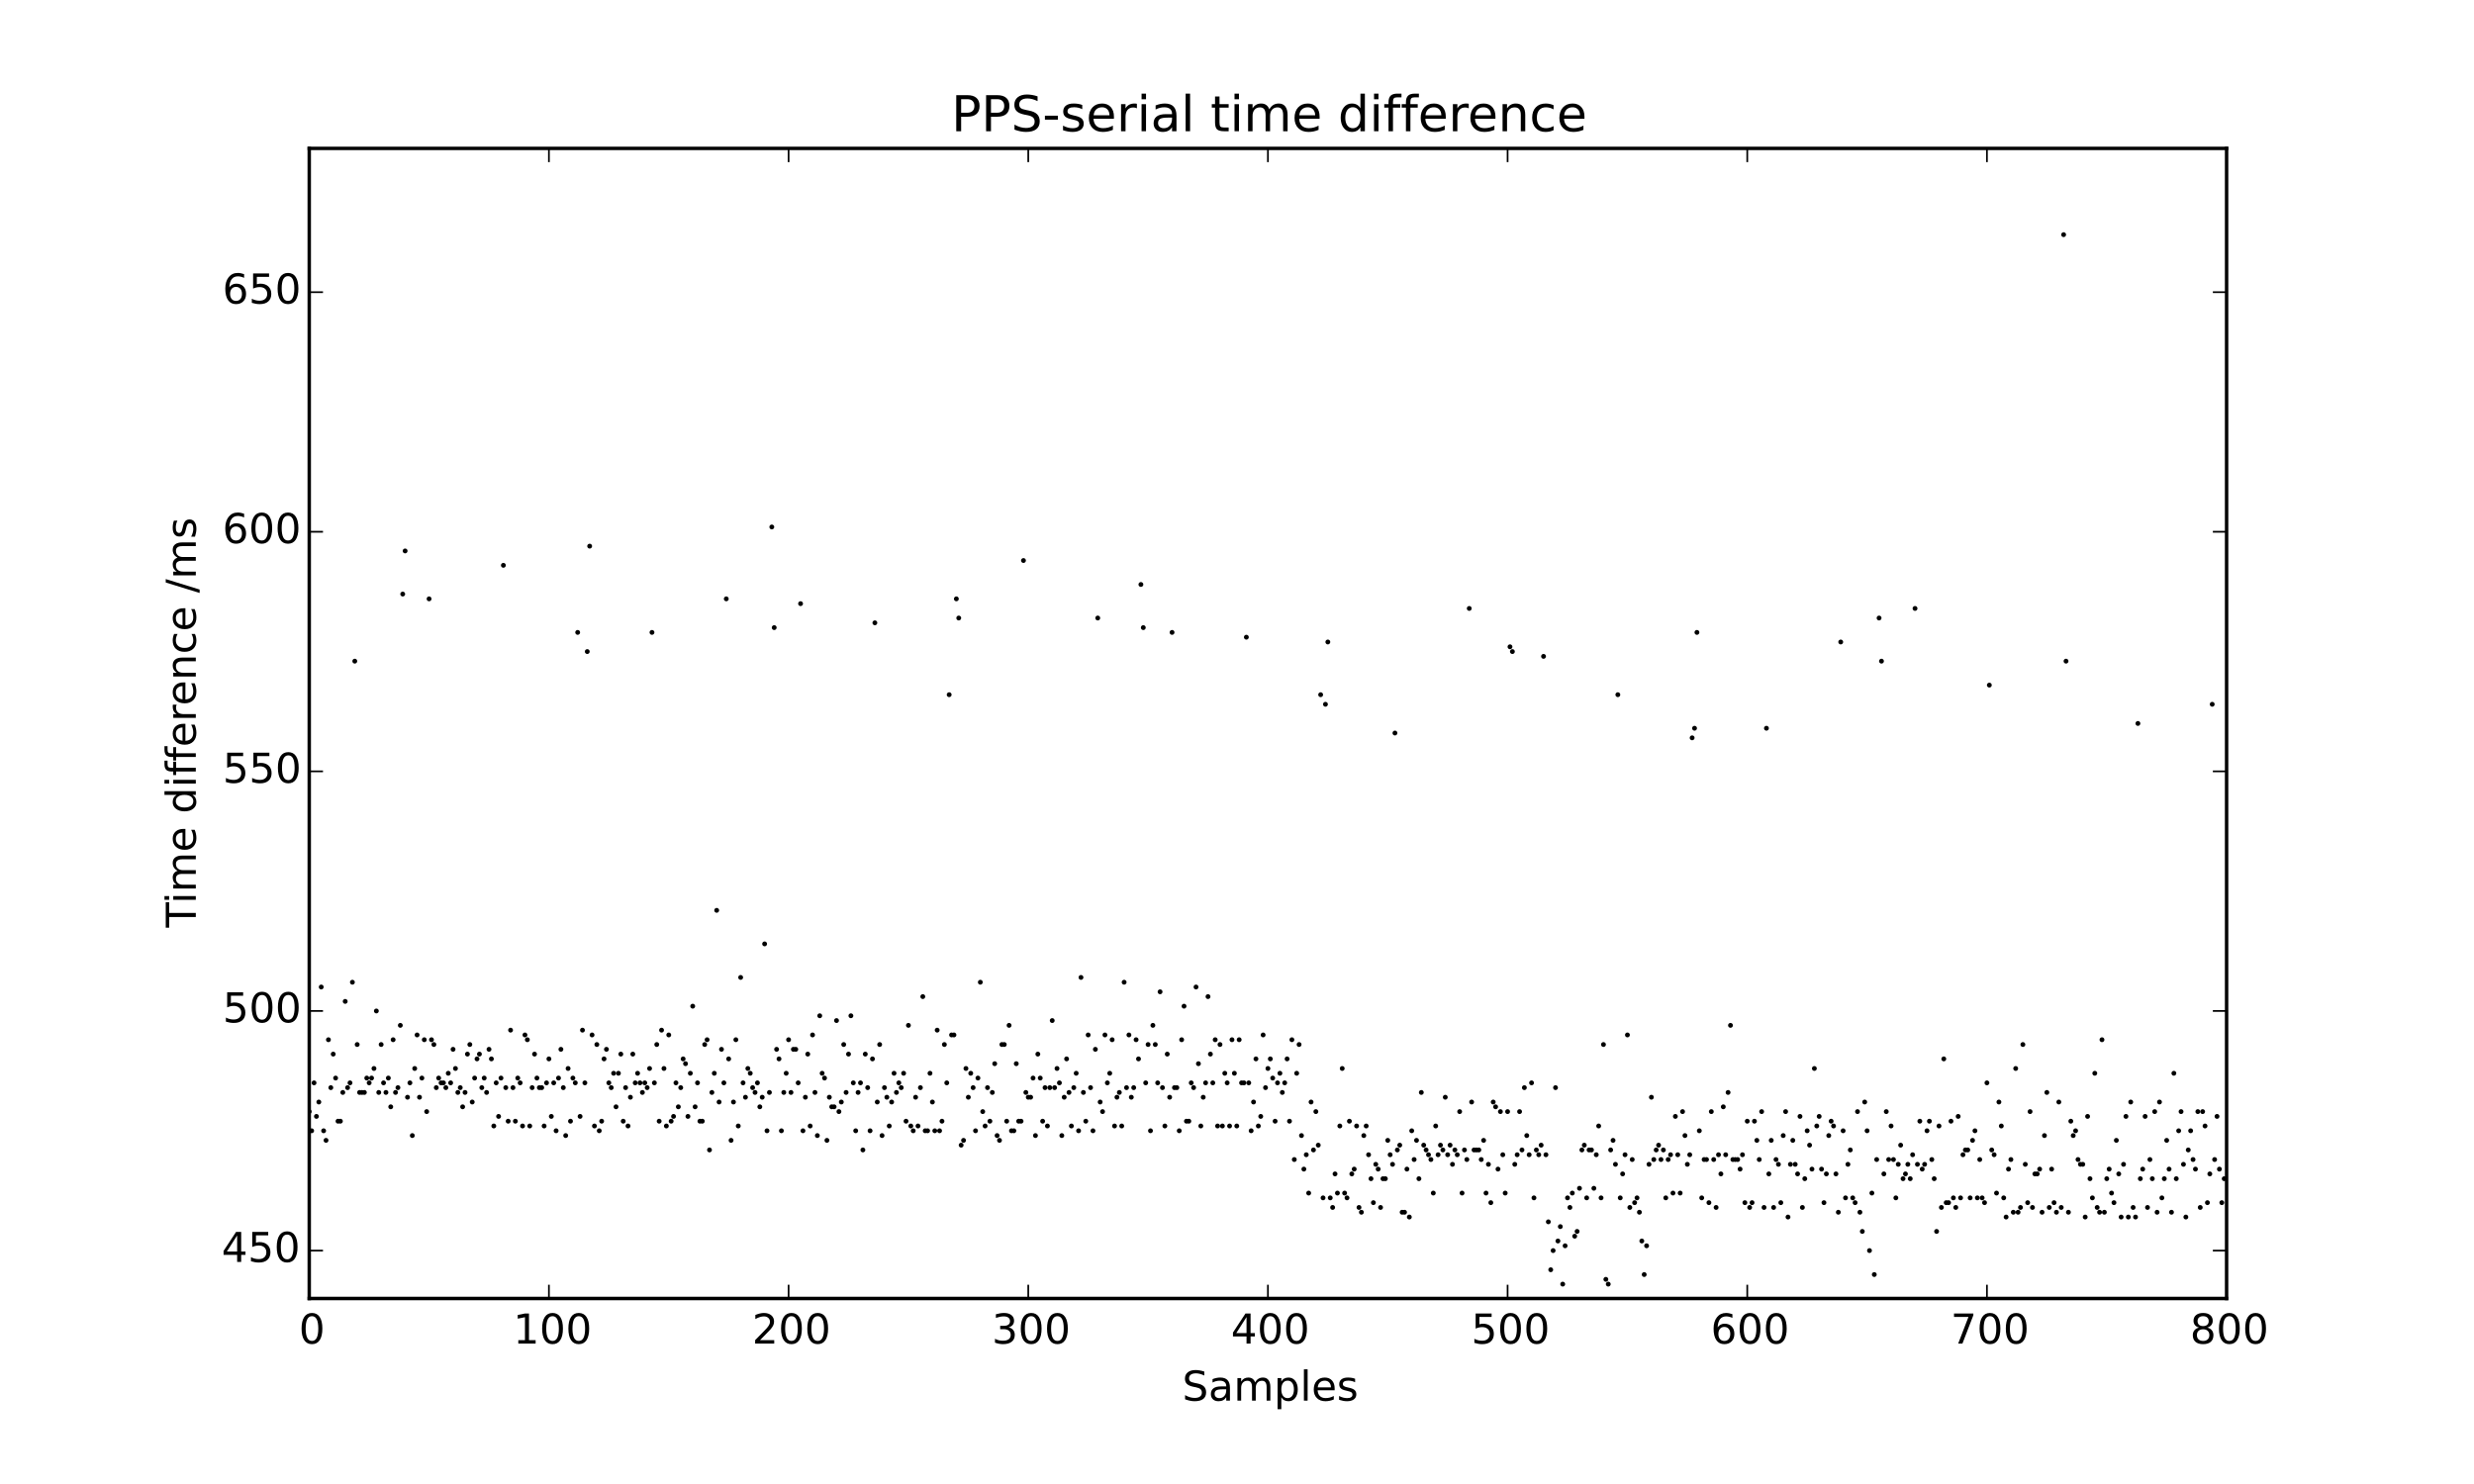 <?xml version="1.0" encoding="utf-8" standalone="no"?>
<!DOCTYPE svg PUBLIC "-//W3C//DTD SVG 1.1//EN"
  "http://www.w3.org/Graphics/SVG/1.1/DTD/svg11.dtd">
<!-- Created with matplotlib (http://matplotlib.org/) -->
<svg height="432pt" version="1.1" viewBox="0 0 720 432" width="720pt" xmlns="http://www.w3.org/2000/svg" xmlns:xlink="http://www.w3.org/1999/xlink">
 <defs>
  <style type="text/css">
*{stroke-linecap:butt;stroke-linejoin:round;}
  </style>
 </defs>
 <g id="figure_1">
  <g id="patch_1">
   <path d="
M0 432
L720 432
L720 0
L0 0
z
" style="fill:#ffffff;"/>
  </g>
  <g id="axes_1">
   <g id="patch_2">
    <path d="
M90 378
L648 378
L648 43.2
L90 43.2
z
" style="fill:#ffffff;"/>
   </g>
   <g id="PathCollection_1">
    <defs>
     <path d="
M0 0.707
C0.188 0.707 0.367 0.633 0.5 0.5
C0.633 0.367 0.707 0.188 0.707 0
C0.707 -0.188 0.633 -0.367 0.5 -0.5
C0.367 -0.633 0.188 -0.707 0 -0.707
C-0.188 -0.707 -0.367 -0.633 -0.5 -0.5
C-0.633 -0.367 -0.707 -0.188 -0.707 0
C-0.707 0.188 -0.633 0.367 -0.5 0.5
C-0.367 0.633 -0.188 0.707 0 0.707
z
" id="m8cf02c91c3"/>
    </defs>
    <g clip-path="url(#p468b818efe)">
     <use x="90.0" xlink:href="#m8cf02c91c3" y="323.595"/>
     <use x="90.698" xlink:href="#m8cf02c91c3" y="329.175"/>
     <use x="91.395" xlink:href="#m8cf02c91c3" y="315.225"/>
     <use x="92.093" xlink:href="#m8cf02c91c3" y="324.99"/>
     <use x="92.79" xlink:href="#m8cf02c91c3" y="320.805"/>
     <use x="93.487" xlink:href="#m8cf02c91c3" y="287.325"/>
     <use x="94.185" xlink:href="#m8cf02c91c3" y="329.175"/>
     <use x="94.882" xlink:href="#m8cf02c91c3" y="331.965"/>
     <use x="95.58" xlink:href="#m8cf02c91c3" y="302.67"/>
     <use x="96.278" xlink:href="#m8cf02c91c3" y="316.62"/>
     <use x="96.975" xlink:href="#m8cf02c91c3" y="306.855"/>
     <use x="97.672" xlink:href="#m8cf02c91c3" y="313.83"/>
     <use x="98.37" xlink:href="#m8cf02c91c3" y="326.385"/>
     <use x="99.067" xlink:href="#m8cf02c91c3" y="326.385"/>
     <use x="99.765" xlink:href="#m8cf02c91c3" y="318.015"/>
     <use x="100.463" xlink:href="#m8cf02c91c3" y="291.51"/>
     <use x="101.16" xlink:href="#m8cf02c91c3" y="316.62"/>
     <use x="101.858" xlink:href="#m8cf02c91c3" y="315.225"/>
     <use x="102.555" xlink:href="#m8cf02c91c3" y="285.93"/>
     <use x="103.252" xlink:href="#m8cf02c91c3" y="192.465"/>
     <use x="103.95" xlink:href="#m8cf02c91c3" y="304.065"/>
     <use x="104.647" xlink:href="#m8cf02c91c3" y="318.015"/>
     <use x="105.345" xlink:href="#m8cf02c91c3" y="318.015"/>
     <use x="106.043" xlink:href="#m8cf02c91c3" y="318.015"/>
     <use x="106.74" xlink:href="#m8cf02c91c3" y="313.83"/>
     <use x="107.438" xlink:href="#m8cf02c91c3" y="315.225"/>
     <use x="108.135" xlink:href="#m8cf02c91c3" y="313.83"/>
     <use x="108.832" xlink:href="#m8cf02c91c3" y="311.04"/>
     <use x="109.53" xlink:href="#m8cf02c91c3" y="294.3"/>
     <use x="110.228" xlink:href="#m8cf02c91c3" y="318.015"/>
     <use x="110.925" xlink:href="#m8cf02c91c3" y="304.065"/>
     <use x="111.623" xlink:href="#m8cf02c91c3" y="315.225"/>
     <use x="112.32" xlink:href="#m8cf02c91c3" y="318.015"/>
     <use x="113.017" xlink:href="#m8cf02c91c3" y="313.83"/>
     <use x="113.715" xlink:href="#m8cf02c91c3" y="322.2"/>
     <use x="114.412" xlink:href="#m8cf02c91c3" y="302.67"/>
     <use x="115.11" xlink:href="#m8cf02c91c3" y="318.015"/>
     <use x="115.808" xlink:href="#m8cf02c91c3" y="316.62"/>
     <use x="116.505" xlink:href="#m8cf02c91c3" y="298.485"/>
     <use x="117.203" xlink:href="#m8cf02c91c3" y="172.935"/>
     <use x="117.9" xlink:href="#m8cf02c91c3" y="160.38"/>
     <use x="118.597" xlink:href="#m8cf02c91c3" y="319.41"/>
     <use x="119.295" xlink:href="#m8cf02c91c3" y="315.225"/>
     <use x="119.993" xlink:href="#m8cf02c91c3" y="330.57"/>
     <use x="120.69" xlink:href="#m8cf02c91c3" y="311.04"/>
     <use x="121.388" xlink:href="#m8cf02c91c3" y="301.275"/>
     <use x="122.085" xlink:href="#m8cf02c91c3" y="319.41"/>
     <use x="122.782" xlink:href="#m8cf02c91c3" y="313.83"/>
     <use x="123.48" xlink:href="#m8cf02c91c3" y="302.67"/>
     <use x="124.177" xlink:href="#m8cf02c91c3" y="323.595"/>
     <use x="124.875" xlink:href="#m8cf02c91c3" y="174.33"/>
     <use x="125.573" xlink:href="#m8cf02c91c3" y="302.67"/>
     <use x="126.27" xlink:href="#m8cf02c91c3" y="304.065"/>
     <use x="126.968" xlink:href="#m8cf02c91c3" y="316.62"/>
     <use x="127.665" xlink:href="#m8cf02c91c3" y="313.83"/>
     <use x="128.363" xlink:href="#m8cf02c91c3" y="315.225"/>
     <use x="129.06" xlink:href="#m8cf02c91c3" y="315.225"/>
     <use x="129.757" xlink:href="#m8cf02c91c3" y="316.62"/>
     <use x="130.455" xlink:href="#m8cf02c91c3" y="312.435"/>
     <use x="131.153" xlink:href="#m8cf02c91c3" y="315.225"/>
     <use x="131.85" xlink:href="#m8cf02c91c3" y="305.46"/>
     <use x="132.548" xlink:href="#m8cf02c91c3" y="311.04"/>
     <use x="133.245" xlink:href="#m8cf02c91c3" y="318.015"/>
     <use x="133.942" xlink:href="#m8cf02c91c3" y="316.62"/>
     <use x="134.64" xlink:href="#m8cf02c91c3" y="322.2"/>
     <use x="135.338" xlink:href="#m8cf02c91c3" y="318.015"/>
     <use x="136.035" xlink:href="#m8cf02c91c3" y="306.855"/>
     <use x="136.732" xlink:href="#m8cf02c91c3" y="304.065"/>
     <use x="137.43" xlink:href="#m8cf02c91c3" y="320.805"/>
     <use x="138.127" xlink:href="#m8cf02c91c3" y="313.83"/>
     <use x="138.825" xlink:href="#m8cf02c91c3" y="308.25"/>
     <use x="139.523" xlink:href="#m8cf02c91c3" y="306.855"/>
     <use x="140.22" xlink:href="#m8cf02c91c3" y="316.62"/>
     <use x="140.917" xlink:href="#m8cf02c91c3" y="313.83"/>
     <use x="141.615" xlink:href="#m8cf02c91c3" y="318.015"/>
     <use x="142.312" xlink:href="#m8cf02c91c3" y="305.46"/>
     <use x="143.01" xlink:href="#m8cf02c91c3" y="308.25"/>
     <use x="143.708" xlink:href="#m8cf02c91c3" y="327.78"/>
     <use x="144.405" xlink:href="#m8cf02c91c3" y="315.225"/>
     <use x="145.102" xlink:href="#m8cf02c91c3" y="324.99"/>
     <use x="145.8" xlink:href="#m8cf02c91c3" y="313.83"/>
     <use x="146.498" xlink:href="#m8cf02c91c3" y="164.565"/>
     <use x="147.195" xlink:href="#m8cf02c91c3" y="316.62"/>
     <use x="147.893" xlink:href="#m8cf02c91c3" y="326.385"/>
     <use x="148.59" xlink:href="#m8cf02c91c3" y="299.88"/>
     <use x="149.287" xlink:href="#m8cf02c91c3" y="316.62"/>
     <use x="149.985" xlink:href="#m8cf02c91c3" y="326.385"/>
     <use x="150.683" xlink:href="#m8cf02c91c3" y="313.83"/>
     <use x="151.38" xlink:href="#m8cf02c91c3" y="315.225"/>
     <use x="152.077" xlink:href="#m8cf02c91c3" y="327.78"/>
     <use x="152.775" xlink:href="#m8cf02c91c3" y="301.275"/>
     <use x="153.472" xlink:href="#m8cf02c91c3" y="302.67"/>
     <use x="154.17" xlink:href="#m8cf02c91c3" y="327.78"/>
     <use x="154.868" xlink:href="#m8cf02c91c3" y="316.62"/>
     <use x="155.565" xlink:href="#m8cf02c91c3" y="306.855"/>
     <use x="156.262" xlink:href="#m8cf02c91c3" y="313.83"/>
     <use x="156.96" xlink:href="#m8cf02c91c3" y="316.62"/>
     <use x="157.657" xlink:href="#m8cf02c91c3" y="316.62"/>
     <use x="158.355" xlink:href="#m8cf02c91c3" y="327.78"/>
     <use x="159.053" xlink:href="#m8cf02c91c3" y="315.225"/>
     <use x="159.75" xlink:href="#m8cf02c91c3" y="308.25"/>
     <use x="160.447" xlink:href="#m8cf02c91c3" y="324.99"/>
     <use x="161.145" xlink:href="#m8cf02c91c3" y="315.225"/>
     <use x="161.843" xlink:href="#m8cf02c91c3" y="329.175"/>
     <use x="162.54" xlink:href="#m8cf02c91c3" y="313.83"/>
     <use x="163.238" xlink:href="#m8cf02c91c3" y="305.46"/>
     <use x="163.935" xlink:href="#m8cf02c91c3" y="316.62"/>
     <use x="164.632" xlink:href="#m8cf02c91c3" y="330.57"/>
     <use x="165.33" xlink:href="#m8cf02c91c3" y="311.04"/>
     <use x="166.028" xlink:href="#m8cf02c91c3" y="326.385"/>
     <use x="166.725" xlink:href="#m8cf02c91c3" y="313.83"/>
     <use x="167.423" xlink:href="#m8cf02c91c3" y="315.225"/>
     <use x="168.12" xlink:href="#m8cf02c91c3" y="184.095"/>
     <use x="168.817" xlink:href="#m8cf02c91c3" y="324.99"/>
     <use x="169.515" xlink:href="#m8cf02c91c3" y="299.88"/>
     <use x="170.213" xlink:href="#m8cf02c91c3" y="315.225"/>
     <use x="170.91" xlink:href="#m8cf02c91c3" y="189.675"/>
     <use x="171.607" xlink:href="#m8cf02c91c3" y="158.985"/>
     <use x="172.305" xlink:href="#m8cf02c91c3" y="301.275"/>
     <use x="173.002" xlink:href="#m8cf02c91c3" y="327.78"/>
     <use x="173.7" xlink:href="#m8cf02c91c3" y="304.065"/>
     <use x="174.398" xlink:href="#m8cf02c91c3" y="329.175"/>
     <use x="175.095" xlink:href="#m8cf02c91c3" y="326.385"/>
     <use x="175.792" xlink:href="#m8cf02c91c3" y="308.25"/>
     <use x="176.49" xlink:href="#m8cf02c91c3" y="305.46"/>
     <use x="177.188" xlink:href="#m8cf02c91c3" y="315.225"/>
     <use x="177.885" xlink:href="#m8cf02c91c3" y="316.62"/>
     <use x="178.583" xlink:href="#m8cf02c91c3" y="312.435"/>
     <use x="179.28" xlink:href="#m8cf02c91c3" y="322.2"/>
     <use x="179.977" xlink:href="#m8cf02c91c3" y="312.435"/>
     <use x="180.675" xlink:href="#m8cf02c91c3" y="306.855"/>
     <use x="181.373" xlink:href="#m8cf02c91c3" y="326.385"/>
     <use x="182.07" xlink:href="#m8cf02c91c3" y="316.62"/>
     <use x="182.768" xlink:href="#m8cf02c91c3" y="327.78"/>
     <use x="183.465" xlink:href="#m8cf02c91c3" y="319.41"/>
     <use x="184.162" xlink:href="#m8cf02c91c3" y="306.855"/>
     <use x="184.86" xlink:href="#m8cf02c91c3" y="315.225"/>
     <use x="185.558" xlink:href="#m8cf02c91c3" y="312.435"/>
     <use x="186.255" xlink:href="#m8cf02c91c3" y="315.225"/>
     <use x="186.952" xlink:href="#m8cf02c91c3" y="318.015"/>
     <use x="187.65" xlink:href="#m8cf02c91c3" y="315.225"/>
     <use x="188.347" xlink:href="#m8cf02c91c3" y="316.62"/>
     <use x="189.045" xlink:href="#m8cf02c91c3" y="311.04"/>
     <use x="189.743" xlink:href="#m8cf02c91c3" y="184.095"/>
     <use x="190.44" xlink:href="#m8cf02c91c3" y="315.225"/>
     <use x="191.137" xlink:href="#m8cf02c91c3" y="304.065"/>
     <use x="191.835" xlink:href="#m8cf02c91c3" y="326.385"/>
     <use x="192.532" xlink:href="#m8cf02c91c3" y="299.88"/>
     <use x="193.23" xlink:href="#m8cf02c91c3" y="311.04"/>
     <use x="193.928" xlink:href="#m8cf02c91c3" y="327.78"/>
     <use x="194.625" xlink:href="#m8cf02c91c3" y="301.275"/>
     <use x="195.322" xlink:href="#m8cf02c91c3" y="326.385"/>
     <use x="196.02" xlink:href="#m8cf02c91c3" y="324.99"/>
     <use x="196.718" xlink:href="#m8cf02c91c3" y="315.225"/>
     <use x="197.415" xlink:href="#m8cf02c91c3" y="322.2"/>
     <use x="198.113" xlink:href="#m8cf02c91c3" y="316.62"/>
     <use x="198.81" xlink:href="#m8cf02c91c3" y="308.25"/>
     <use x="199.507" xlink:href="#m8cf02c91c3" y="309.645"/>
     <use x="200.205" xlink:href="#m8cf02c91c3" y="324.99"/>
     <use x="200.903" xlink:href="#m8cf02c91c3" y="312.435"/>
     <use x="201.6" xlink:href="#m8cf02c91c3" y="292.905"/>
     <use x="202.298" xlink:href="#m8cf02c91c3" y="322.2"/>
     <use x="202.995" xlink:href="#m8cf02c91c3" y="315.225"/>
     <use x="203.692" xlink:href="#m8cf02c91c3" y="326.385"/>
     <use x="204.39" xlink:href="#m8cf02c91c3" y="326.385"/>
     <use x="205.088" xlink:href="#m8cf02c91c3" y="304.065"/>
     <use x="205.785" xlink:href="#m8cf02c91c3" y="302.67"/>
     <use x="206.482" xlink:href="#m8cf02c91c3" y="334.755"/>
     <use x="207.18" xlink:href="#m8cf02c91c3" y="318.015"/>
     <use x="207.877" xlink:href="#m8cf02c91c3" y="312.435"/>
     <use x="208.575" xlink:href="#m8cf02c91c3" y="265.005"/>
     <use x="209.273" xlink:href="#m8cf02c91c3" y="320.805"/>
     <use x="209.97" xlink:href="#m8cf02c91c3" y="305.46"/>
     <use x="210.667" xlink:href="#m8cf02c91c3" y="315.225"/>
     <use x="211.365" xlink:href="#m8cf02c91c3" y="174.33"/>
     <use x="212.062" xlink:href="#m8cf02c91c3" y="308.25"/>
     <use x="212.76" xlink:href="#m8cf02c91c3" y="331.965"/>
     <use x="213.458" xlink:href="#m8cf02c91c3" y="320.805"/>
     <use x="214.155" xlink:href="#m8cf02c91c3" y="302.67"/>
     <use x="214.852" xlink:href="#m8cf02c91c3" y="327.78"/>
     <use x="215.55" xlink:href="#m8cf02c91c3" y="284.535"/>
     <use x="216.248" xlink:href="#m8cf02c91c3" y="315.225"/>
     <use x="216.945" xlink:href="#m8cf02c91c3" y="319.41"/>
     <use x="217.643" xlink:href="#m8cf02c91c3" y="311.04"/>
     <use x="218.34" xlink:href="#m8cf02c91c3" y="312.435"/>
     <use x="219.037" xlink:href="#m8cf02c91c3" y="316.62"/>
     <use x="219.735" xlink:href="#m8cf02c91c3" y="318.015"/>
     <use x="220.433" xlink:href="#m8cf02c91c3" y="315.225"/>
     <use x="221.13" xlink:href="#m8cf02c91c3" y="322.2"/>
     <use x="221.827" xlink:href="#m8cf02c91c3" y="319.41"/>
     <use x="222.525" xlink:href="#m8cf02c91c3" y="274.77"/>
     <use x="223.222" xlink:href="#m8cf02c91c3" y="329.175"/>
     <use x="223.92" xlink:href="#m8cf02c91c3" y="318.015"/>
     <use x="224.618" xlink:href="#m8cf02c91c3" y="153.405"/>
     <use x="225.315" xlink:href="#m8cf02c91c3" y="182.7"/>
     <use x="226.012" xlink:href="#m8cf02c91c3" y="305.46"/>
     <use x="226.71" xlink:href="#m8cf02c91c3" y="308.25"/>
     <use x="227.407" xlink:href="#m8cf02c91c3" y="329.175"/>
     <use x="228.105" xlink:href="#m8cf02c91c3" y="318.015"/>
     <use x="228.803" xlink:href="#m8cf02c91c3" y="312.435"/>
     <use x="229.5" xlink:href="#m8cf02c91c3" y="302.67"/>
     <use x="230.197" xlink:href="#m8cf02c91c3" y="318.015"/>
     <use x="230.895" xlink:href="#m8cf02c91c3" y="305.46"/>
     <use x="231.593" xlink:href="#m8cf02c91c3" y="305.46"/>
     <use x="232.29" xlink:href="#m8cf02c91c3" y="315.225"/>
     <use x="232.988" xlink:href="#m8cf02c91c3" y="175.725"/>
     <use x="233.685" xlink:href="#m8cf02c91c3" y="329.175"/>
     <use x="234.382" xlink:href="#m8cf02c91c3" y="319.41"/>
     <use x="235.08" xlink:href="#m8cf02c91c3" y="306.855"/>
     <use x="235.778" xlink:href="#m8cf02c91c3" y="327.78"/>
     <use x="236.475" xlink:href="#m8cf02c91c3" y="301.275"/>
     <use x="237.173" xlink:href="#m8cf02c91c3" y="318.015"/>
     <use x="237.87" xlink:href="#m8cf02c91c3" y="330.57"/>
     <use x="238.567" xlink:href="#m8cf02c91c3" y="295.695"/>
     <use x="239.265" xlink:href="#m8cf02c91c3" y="312.435"/>
     <use x="239.963" xlink:href="#m8cf02c91c3" y="313.83"/>
     <use x="240.66" xlink:href="#m8cf02c91c3" y="331.965"/>
     <use x="241.357" xlink:href="#m8cf02c91c3" y="319.41"/>
     <use x="242.055" xlink:href="#m8cf02c91c3" y="322.2"/>
     <use x="242.752" xlink:href="#m8cf02c91c3" y="322.2"/>
     <use x="243.45" xlink:href="#m8cf02c91c3" y="297.09"/>
     <use x="244.148" xlink:href="#m8cf02c91c3" y="323.595"/>
     <use x="244.845" xlink:href="#m8cf02c91c3" y="320.805"/>
     <use x="245.542" xlink:href="#m8cf02c91c3" y="304.065"/>
     <use x="246.24" xlink:href="#m8cf02c91c3" y="318.015"/>
     <use x="246.938" xlink:href="#m8cf02c91c3" y="306.855"/>
     <use x="247.635" xlink:href="#m8cf02c91c3" y="295.695"/>
     <use x="248.333" xlink:href="#m8cf02c91c3" y="315.225"/>
     <use x="249.03" xlink:href="#m8cf02c91c3" y="329.175"/>
     <use x="249.727" xlink:href="#m8cf02c91c3" y="318.015"/>
     <use x="250.425" xlink:href="#m8cf02c91c3" y="315.225"/>
     <use x="251.123" xlink:href="#m8cf02c91c3" y="334.755"/>
     <use x="251.82" xlink:href="#m8cf02c91c3" y="306.855"/>
     <use x="252.518" xlink:href="#m8cf02c91c3" y="316.62"/>
     <use x="253.215" xlink:href="#m8cf02c91c3" y="329.175"/>
     <use x="253.912" xlink:href="#m8cf02c91c3" y="308.25"/>
     <use x="254.61" xlink:href="#m8cf02c91c3" y="181.305"/>
     <use x="255.308" xlink:href="#m8cf02c91c3" y="320.805"/>
     <use x="256.005" xlink:href="#m8cf02c91c3" y="304.065"/>
     <use x="256.702" xlink:href="#m8cf02c91c3" y="330.57"/>
     <use x="257.4" xlink:href="#m8cf02c91c3" y="316.62"/>
     <use x="258.098" xlink:href="#m8cf02c91c3" y="319.41"/>
     <use x="258.795" xlink:href="#m8cf02c91c3" y="327.78"/>
     <use x="259.493" xlink:href="#m8cf02c91c3" y="320.805"/>
     <use x="260.19" xlink:href="#m8cf02c91c3" y="312.435"/>
     <use x="260.887" xlink:href="#m8cf02c91c3" y="318.015"/>
     <use x="261.585" xlink:href="#m8cf02c91c3" y="315.225"/>
     <use x="262.283" xlink:href="#m8cf02c91c3" y="316.62"/>
     <use x="262.98" xlink:href="#m8cf02c91c3" y="312.435"/>
     <use x="263.678" xlink:href="#m8cf02c91c3" y="326.385"/>
     <use x="264.375" xlink:href="#m8cf02c91c3" y="298.485"/>
     <use x="265.072" xlink:href="#m8cf02c91c3" y="327.78"/>
     <use x="265.77" xlink:href="#m8cf02c91c3" y="329.175"/>
     <use x="266.467" xlink:href="#m8cf02c91c3" y="319.41"/>
     <use x="267.165" xlink:href="#m8cf02c91c3" y="327.78"/>
     <use x="267.863" xlink:href="#m8cf02c91c3" y="316.62"/>
     <use x="268.56" xlink:href="#m8cf02c91c3" y="290.115"/>
     <use x="269.257" xlink:href="#m8cf02c91c3" y="329.175"/>
     <use x="269.955" xlink:href="#m8cf02c91c3" y="329.175"/>
     <use x="270.652" xlink:href="#m8cf02c91c3" y="312.435"/>
     <use x="271.35" xlink:href="#m8cf02c91c3" y="320.805"/>
     <use x="272.048" xlink:href="#m8cf02c91c3" y="329.175"/>
     <use x="272.745" xlink:href="#m8cf02c91c3" y="299.88"/>
     <use x="273.442" xlink:href="#m8cf02c91c3" y="329.175"/>
     <use x="274.14" xlink:href="#m8cf02c91c3" y="326.385"/>
     <use x="274.837" xlink:href="#m8cf02c91c3" y="304.065"/>
     <use x="275.535" xlink:href="#m8cf02c91c3" y="315.225"/>
     <use x="276.233" xlink:href="#m8cf02c91c3" y="202.23"/>
     <use x="276.93" xlink:href="#m8cf02c91c3" y="301.275"/>
     <use x="277.627" xlink:href="#m8cf02c91c3" y="301.275"/>
     <use x="278.325" xlink:href="#m8cf02c91c3" y="174.33"/>
     <use x="279.022" xlink:href="#m8cf02c91c3" y="179.91"/>
     <use x="279.72" xlink:href="#m8cf02c91c3" y="333.36"/>
     <use x="280.418" xlink:href="#m8cf02c91c3" y="331.965"/>
     <use x="281.115" xlink:href="#m8cf02c91c3" y="311.04"/>
     <use x="281.812" xlink:href="#m8cf02c91c3" y="319.41"/>
     <use x="282.51" xlink:href="#m8cf02c91c3" y="312.435"/>
     <use x="283.207" xlink:href="#m8cf02c91c3" y="316.62"/>
     <use x="283.905" xlink:href="#m8cf02c91c3" y="329.175"/>
     <use x="284.603" xlink:href="#m8cf02c91c3" y="313.83"/>
     <use x="285.3" xlink:href="#m8cf02c91c3" y="285.93"/>
     <use x="285.998" xlink:href="#m8cf02c91c3" y="323.595"/>
     <use x="286.695" xlink:href="#m8cf02c91c3" y="327.78"/>
     <use x="287.392" xlink:href="#m8cf02c91c3" y="316.62"/>
     <use x="288.09" xlink:href="#m8cf02c91c3" y="326.385"/>
     <use x="288.788" xlink:href="#m8cf02c91c3" y="318.015"/>
     <use x="289.485" xlink:href="#m8cf02c91c3" y="309.645"/>
     <use x="290.183" xlink:href="#m8cf02c91c3" y="330.57"/>
     <use x="290.88" xlink:href="#m8cf02c91c3" y="331.965"/>
     <use x="291.577" xlink:href="#m8cf02c91c3" y="304.065"/>
     <use x="292.275" xlink:href="#m8cf02c91c3" y="304.065"/>
     <use x="292.973" xlink:href="#m8cf02c91c3" y="326.385"/>
     <use x="293.67" xlink:href="#m8cf02c91c3" y="298.485"/>
     <use x="294.368" xlink:href="#m8cf02c91c3" y="329.175"/>
     <use x="295.065" xlink:href="#m8cf02c91c3" y="329.175"/>
     <use x="295.762" xlink:href="#m8cf02c91c3" y="309.645"/>
     <use x="296.46" xlink:href="#m8cf02c91c3" y="326.385"/>
     <use x="297.158" xlink:href="#m8cf02c91c3" y="326.385"/>
     <use x="297.855" xlink:href="#m8cf02c91c3" y="163.17"/>
     <use x="298.553" xlink:href="#m8cf02c91c3" y="318.015"/>
     <use x="299.25" xlink:href="#m8cf02c91c3" y="319.41"/>
     <use x="299.947" xlink:href="#m8cf02c91c3" y="319.41"/>
     <use x="300.645" xlink:href="#m8cf02c91c3" y="313.83"/>
     <use x="301.342" xlink:href="#m8cf02c91c3" y="330.57"/>
     <use x="302.04" xlink:href="#m8cf02c91c3" y="306.855"/>
     <use x="302.738" xlink:href="#m8cf02c91c3" y="313.83"/>
     <use x="303.435" xlink:href="#m8cf02c91c3" y="326.385"/>
     <use x="304.132" xlink:href="#m8cf02c91c3" y="316.62"/>
     <use x="304.83" xlink:href="#m8cf02c91c3" y="327.78"/>
     <use x="305.527" xlink:href="#m8cf02c91c3" y="316.62"/>
     <use x="306.225" xlink:href="#m8cf02c91c3" y="297.09"/>
     <use x="306.923" xlink:href="#m8cf02c91c3" y="316.62"/>
     <use x="307.62" xlink:href="#m8cf02c91c3" y="311.04"/>
     <use x="308.317" xlink:href="#m8cf02c91c3" y="315.225"/>
     <use x="309.015" xlink:href="#m8cf02c91c3" y="330.57"/>
     <use x="309.712" xlink:href="#m8cf02c91c3" y="319.41"/>
     <use x="310.41" xlink:href="#m8cf02c91c3" y="308.25"/>
     <use x="311.108" xlink:href="#m8cf02c91c3" y="318.015"/>
     <use x="311.805" xlink:href="#m8cf02c91c3" y="327.78"/>
     <use x="312.502" xlink:href="#m8cf02c91c3" y="316.62"/>
     <use x="313.2" xlink:href="#m8cf02c91c3" y="312.435"/>
     <use x="313.897" xlink:href="#m8cf02c91c3" y="329.175"/>
     <use x="314.595" xlink:href="#m8cf02c91c3" y="284.535"/>
     <use x="315.293" xlink:href="#m8cf02c91c3" y="318.015"/>
     <use x="315.99" xlink:href="#m8cf02c91c3" y="326.385"/>
     <use x="316.688" xlink:href="#m8cf02c91c3" y="301.275"/>
     <use x="317.385" xlink:href="#m8cf02c91c3" y="316.62"/>
     <use x="318.082" xlink:href="#m8cf02c91c3" y="329.175"/>
     <use x="318.78" xlink:href="#m8cf02c91c3" y="305.46"/>
     <use x="319.478" xlink:href="#m8cf02c91c3" y="179.91"/>
     <use x="320.175" xlink:href="#m8cf02c91c3" y="320.805"/>
     <use x="320.873" xlink:href="#m8cf02c91c3" y="323.595"/>
     <use x="321.57" xlink:href="#m8cf02c91c3" y="301.275"/>
     <use x="322.267" xlink:href="#m8cf02c91c3" y="315.225"/>
     <use x="322.965" xlink:href="#m8cf02c91c3" y="312.435"/>
     <use x="323.663" xlink:href="#m8cf02c91c3" y="302.67"/>
     <use x="324.36" xlink:href="#m8cf02c91c3" y="327.78"/>
     <use x="325.058" xlink:href="#m8cf02c91c3" y="319.41"/>
     <use x="325.755" xlink:href="#m8cf02c91c3" y="318.015"/>
     <use x="326.452" xlink:href="#m8cf02c91c3" y="327.78"/>
     <use x="327.15" xlink:href="#m8cf02c91c3" y="285.93"/>
     <use x="327.848" xlink:href="#m8cf02c91c3" y="316.62"/>
     <use x="328.545" xlink:href="#m8cf02c91c3" y="301.275"/>
     <use x="329.243" xlink:href="#m8cf02c91c3" y="319.41"/>
     <use x="329.94" xlink:href="#m8cf02c91c3" y="316.62"/>
     <use x="330.637" xlink:href="#m8cf02c91c3" y="302.67"/>
     <use x="331.335" xlink:href="#m8cf02c91c3" y="308.25"/>
     <use x="332.033" xlink:href="#m8cf02c91c3" y="170.145"/>
     <use x="332.73" xlink:href="#m8cf02c91c3" y="182.7"/>
     <use x="333.428" xlink:href="#m8cf02c91c3" y="315.225"/>
     <use x="334.125" xlink:href="#m8cf02c91c3" y="304.065"/>
     <use x="334.822" xlink:href="#m8cf02c91c3" y="329.175"/>
     <use x="335.52" xlink:href="#m8cf02c91c3" y="298.485"/>
     <use x="336.217" xlink:href="#m8cf02c91c3" y="304.065"/>
     <use x="336.915" xlink:href="#m8cf02c91c3" y="315.225"/>
     <use x="337.613" xlink:href="#m8cf02c91c3" y="288.72"/>
     <use x="338.31" xlink:href="#m8cf02c91c3" y="316.62"/>
     <use x="339.007" xlink:href="#m8cf02c91c3" y="327.78"/>
     <use x="339.705" xlink:href="#m8cf02c91c3" y="306.855"/>
     <use x="340.402" xlink:href="#m8cf02c91c3" y="319.41"/>
     <use x="341.1" xlink:href="#m8cf02c91c3" y="184.095"/>
     <use x="341.798" xlink:href="#m8cf02c91c3" y="316.62"/>
     <use x="342.495" xlink:href="#m8cf02c91c3" y="316.62"/>
     <use x="343.192" xlink:href="#m8cf02c91c3" y="329.175"/>
     <use x="343.89" xlink:href="#m8cf02c91c3" y="302.67"/>
     <use x="344.587" xlink:href="#m8cf02c91c3" y="292.905"/>
     <use x="345.285" xlink:href="#m8cf02c91c3" y="326.385"/>
     <use x="345.983" xlink:href="#m8cf02c91c3" y="326.385"/>
     <use x="346.68" xlink:href="#m8cf02c91c3" y="315.225"/>
     <use x="347.377" xlink:href="#m8cf02c91c3" y="316.62"/>
     <use x="348.075" xlink:href="#m8cf02c91c3" y="287.325"/>
     <use x="348.772" xlink:href="#m8cf02c91c3" y="309.645"/>
     <use x="349.47" xlink:href="#m8cf02c91c3" y="327.78"/>
     <use x="350.168" xlink:href="#m8cf02c91c3" y="319.41"/>
     <use x="350.865" xlink:href="#m8cf02c91c3" y="315.225"/>
     <use x="351.562" xlink:href="#m8cf02c91c3" y="290.115"/>
     <use x="352.26" xlink:href="#m8cf02c91c3" y="306.855"/>
     <use x="352.957" xlink:href="#m8cf02c91c3" y="315.225"/>
     <use x="353.655" xlink:href="#m8cf02c91c3" y="302.67"/>
     <use x="354.353" xlink:href="#m8cf02c91c3" y="327.78"/>
     <use x="355.05" xlink:href="#m8cf02c91c3" y="304.065"/>
     <use x="355.748" xlink:href="#m8cf02c91c3" y="327.78"/>
     <use x="356.445" xlink:href="#m8cf02c91c3" y="312.435"/>
     <use x="357.142" xlink:href="#m8cf02c91c3" y="315.225"/>
     <use x="357.84" xlink:href="#m8cf02c91c3" y="327.78"/>
     <use x="358.538" xlink:href="#m8cf02c91c3" y="302.67"/>
     <use x="359.235" xlink:href="#m8cf02c91c3" y="312.435"/>
     <use x="359.933" xlink:href="#m8cf02c91c3" y="327.78"/>
     <use x="360.63" xlink:href="#m8cf02c91c3" y="302.67"/>
     <use x="361.327" xlink:href="#m8cf02c91c3" y="315.225"/>
     <use x="362.025" xlink:href="#m8cf02c91c3" y="315.225"/>
     <use x="362.723" xlink:href="#m8cf02c91c3" y="185.49"/>
     <use x="363.42" xlink:href="#m8cf02c91c3" y="315.225"/>
     <use x="364.118" xlink:href="#m8cf02c91c3" y="329.175"/>
     <use x="364.815" xlink:href="#m8cf02c91c3" y="320.805"/>
     <use x="365.512" xlink:href="#m8cf02c91c3" y="308.25"/>
     <use x="366.21" xlink:href="#m8cf02c91c3" y="327.78"/>
     <use x="366.908" xlink:href="#m8cf02c91c3" y="324.99"/>
     <use x="367.605" xlink:href="#m8cf02c91c3" y="301.275"/>
     <use x="368.303" xlink:href="#m8cf02c91c3" y="316.62"/>
     <use x="369.0" xlink:href="#m8cf02c91c3" y="311.04"/>
     <use x="369.697" xlink:href="#m8cf02c91c3" y="308.25"/>
     <use x="370.395" xlink:href="#m8cf02c91c3" y="313.83"/>
     <use x="371.092" xlink:href="#m8cf02c91c3" y="326.385"/>
     <use x="371.79" xlink:href="#m8cf02c91c3" y="315.225"/>
     <use x="372.488" xlink:href="#m8cf02c91c3" y="312.435"/>
     <use x="373.185" xlink:href="#m8cf02c91c3" y="318.015"/>
     <use x="373.882" xlink:href="#m8cf02c91c3" y="315.225"/>
     <use x="374.58" xlink:href="#m8cf02c91c3" y="308.25"/>
     <use x="375.277" xlink:href="#m8cf02c91c3" y="326.385"/>
     <use x="375.975" xlink:href="#m8cf02c91c3" y="302.67"/>
     <use x="376.673" xlink:href="#m8cf02c91c3" y="337.545"/>
     <use x="377.37" xlink:href="#m8cf02c91c3" y="312.435"/>
     <use x="378.067" xlink:href="#m8cf02c91c3" y="304.065"/>
     <use x="378.765" xlink:href="#m8cf02c91c3" y="330.57"/>
     <use x="379.462" xlink:href="#m8cf02c91c3" y="340.335"/>
     <use x="380.16" xlink:href="#m8cf02c91c3" y="336.15"/>
     <use x="380.858" xlink:href="#m8cf02c91c3" y="347.31"/>
     <use x="381.555" xlink:href="#m8cf02c91c3" y="320.805"/>
     <use x="382.252" xlink:href="#m8cf02c91c3" y="334.755"/>
     <use x="382.95" xlink:href="#m8cf02c91c3" y="323.595"/>
     <use x="383.647" xlink:href="#m8cf02c91c3" y="333.36"/>
     <use x="384.345" xlink:href="#m8cf02c91c3" y="202.23"/>
     <use x="385.043" xlink:href="#m8cf02c91c3" y="348.705"/>
     <use x="385.74" xlink:href="#m8cf02c91c3" y="205.02"/>
     <use x="386.438" xlink:href="#m8cf02c91c3" y="186.885"/>
     <use x="387.135" xlink:href="#m8cf02c91c3" y="348.705"/>
     <use x="387.832" xlink:href="#m8cf02c91c3" y="351.495"/>
     <use x="388.53" xlink:href="#m8cf02c91c3" y="341.73"/>
     <use x="389.228" xlink:href="#m8cf02c91c3" y="347.31"/>
     <use x="389.925" xlink:href="#m8cf02c91c3" y="327.78"/>
     <use x="390.623" xlink:href="#m8cf02c91c3" y="311.04"/>
     <use x="391.32" xlink:href="#m8cf02c91c3" y="347.31"/>
     <use x="392.017" xlink:href="#m8cf02c91c3" y="348.705"/>
     <use x="392.715" xlink:href="#m8cf02c91c3" y="326.385"/>
     <use x="393.413" xlink:href="#m8cf02c91c3" y="341.73"/>
     <use x="394.11" xlink:href="#m8cf02c91c3" y="340.335"/>
     <use x="394.808" xlink:href="#m8cf02c91c3" y="327.78"/>
     <use x="395.505" xlink:href="#m8cf02c91c3" y="351.495"/>
     <use x="396.202" xlink:href="#m8cf02c91c3" y="352.89"/>
     <use x="396.9" xlink:href="#m8cf02c91c3" y="330.57"/>
     <use x="397.598" xlink:href="#m8cf02c91c3" y="327.78"/>
     <use x="398.295" xlink:href="#m8cf02c91c3" y="336.15"/>
     <use x="398.993" xlink:href="#m8cf02c91c3" y="343.125"/>
     <use x="399.69" xlink:href="#m8cf02c91c3" y="350.1"/>
     <use x="400.387" xlink:href="#m8cf02c91c3" y="338.94"/>
     <use x="401.085" xlink:href="#m8cf02c91c3" y="340.335"/>
     <use x="401.783" xlink:href="#m8cf02c91c3" y="351.495"/>
     <use x="402.48" xlink:href="#m8cf02c91c3" y="343.125"/>
     <use x="403.178" xlink:href="#m8cf02c91c3" y="343.125"/>
     <use x="403.875" xlink:href="#m8cf02c91c3" y="331.965"/>
     <use x="404.572" xlink:href="#m8cf02c91c3" y="336.15"/>
     <use x="405.27" xlink:href="#m8cf02c91c3" y="338.94"/>
     <use x="405.967" xlink:href="#m8cf02c91c3" y="213.39"/>
     <use x="406.665" xlink:href="#m8cf02c91c3" y="334.755"/>
     <use x="407.363" xlink:href="#m8cf02c91c3" y="333.36"/>
     <use x="408.06" xlink:href="#m8cf02c91c3" y="352.89"/>
     <use x="408.757" xlink:href="#m8cf02c91c3" y="352.89"/>
     <use x="409.455" xlink:href="#m8cf02c91c3" y="340.335"/>
     <use x="410.152" xlink:href="#m8cf02c91c3" y="354.285"/>
     <use x="410.85" xlink:href="#m8cf02c91c3" y="329.175"/>
     <use x="411.548" xlink:href="#m8cf02c91c3" y="337.545"/>
     <use x="412.245" xlink:href="#m8cf02c91c3" y="331.965"/>
     <use x="412.942" xlink:href="#m8cf02c91c3" y="343.125"/>
     <use x="413.64" xlink:href="#m8cf02c91c3" y="318.015"/>
     <use x="414.337" xlink:href="#m8cf02c91c3" y="333.36"/>
     <use x="415.035" xlink:href="#m8cf02c91c3" y="334.755"/>
     <use x="415.733" xlink:href="#m8cf02c91c3" y="336.15"/>
     <use x="416.43" xlink:href="#m8cf02c91c3" y="337.545"/>
     <use x="417.127" xlink:href="#m8cf02c91c3" y="347.31"/>
     <use x="417.825" xlink:href="#m8cf02c91c3" y="327.78"/>
     <use x="418.522" xlink:href="#m8cf02c91c3" y="336.15"/>
     <use x="419.22" xlink:href="#m8cf02c91c3" y="333.36"/>
     <use x="419.918" xlink:href="#m8cf02c91c3" y="334.755"/>
     <use x="420.615" xlink:href="#m8cf02c91c3" y="319.41"/>
     <use x="421.312" xlink:href="#m8cf02c91c3" y="336.15"/>
     <use x="422.01" xlink:href="#m8cf02c91c3" y="333.36"/>
     <use x="422.707" xlink:href="#m8cf02c91c3" y="338.94"/>
     <use x="423.405" xlink:href="#m8cf02c91c3" y="334.755"/>
     <use x="424.103" xlink:href="#m8cf02c91c3" y="336.15"/>
     <use x="424.8" xlink:href="#m8cf02c91c3" y="323.595"/>
     <use x="425.498" xlink:href="#m8cf02c91c3" y="347.31"/>
     <use x="426.195" xlink:href="#m8cf02c91c3" y="334.755"/>
     <use x="426.892" xlink:href="#m8cf02c91c3" y="337.545"/>
     <use x="427.59" xlink:href="#m8cf02c91c3" y="177.12"/>
     <use x="428.288" xlink:href="#m8cf02c91c3" y="320.805"/>
     <use x="428.985" xlink:href="#m8cf02c91c3" y="334.755"/>
     <use x="429.683" xlink:href="#m8cf02c91c3" y="334.755"/>
     <use x="430.38" xlink:href="#m8cf02c91c3" y="334.755"/>
     <use x="431.077" xlink:href="#m8cf02c91c3" y="337.545"/>
     <use x="431.775" xlink:href="#m8cf02c91c3" y="331.965"/>
     <use x="432.473" xlink:href="#m8cf02c91c3" y="347.31"/>
     <use x="433.17" xlink:href="#m8cf02c91c3" y="338.94"/>
     <use x="433.868" xlink:href="#m8cf02c91c3" y="350.1"/>
     <use x="434.565" xlink:href="#m8cf02c91c3" y="320.805"/>
     <use x="435.262" xlink:href="#m8cf02c91c3" y="322.2"/>
     <use x="435.96" xlink:href="#m8cf02c91c3" y="340.335"/>
     <use x="436.658" xlink:href="#m8cf02c91c3" y="323.595"/>
     <use x="437.355" xlink:href="#m8cf02c91c3" y="336.15"/>
     <use x="438.053" xlink:href="#m8cf02c91c3" y="347.31"/>
     <use x="438.75" xlink:href="#m8cf02c91c3" y="323.595"/>
     <use x="439.447" xlink:href="#m8cf02c91c3" y="188.28"/>
     <use x="440.145" xlink:href="#m8cf02c91c3" y="189.675"/>
     <use x="440.842" xlink:href="#m8cf02c91c3" y="338.94"/>
     <use x="441.54" xlink:href="#m8cf02c91c3" y="336.15"/>
     <use x="442.238" xlink:href="#m8cf02c91c3" y="323.595"/>
     <use x="442.935" xlink:href="#m8cf02c91c3" y="334.755"/>
     <use x="443.632" xlink:href="#m8cf02c91c3" y="316.62"/>
     <use x="444.33" xlink:href="#m8cf02c91c3" y="330.57"/>
     <use x="445.027" xlink:href="#m8cf02c91c3" y="336.15"/>
     <use x="445.725" xlink:href="#m8cf02c91c3" y="315.225"/>
     <use x="446.423" xlink:href="#m8cf02c91c3" y="348.705"/>
     <use x="447.12" xlink:href="#m8cf02c91c3" y="334.755"/>
     <use x="447.817" xlink:href="#m8cf02c91c3" y="336.15"/>
     <use x="448.515" xlink:href="#m8cf02c91c3" y="333.36"/>
     <use x="449.212" xlink:href="#m8cf02c91c3" y="191.07"/>
     <use x="449.91" xlink:href="#m8cf02c91c3" y="336.15"/>
     <use x="450.608" xlink:href="#m8cf02c91c3" y="355.68"/>
     <use x="451.305" xlink:href="#m8cf02c91c3" y="369.63"/>
     <use x="452.002" xlink:href="#m8cf02c91c3" y="364.05"/>
     <use x="452.7" xlink:href="#m8cf02c91c3" y="316.62"/>
     <use x="453.397" xlink:href="#m8cf02c91c3" y="361.26"/>
     <use x="454.095" xlink:href="#m8cf02c91c3" y="357.075"/>
     <use x="454.793" xlink:href="#m8cf02c91c3" y="373.815"/>
     <use x="455.49" xlink:href="#m8cf02c91c3" y="362.655"/>
     <use x="456.188" xlink:href="#m8cf02c91c3" y="348.705"/>
     <use x="456.885" xlink:href="#m8cf02c91c3" y="351.495"/>
     <use x="457.582" xlink:href="#m8cf02c91c3" y="347.31"/>
     <use x="458.28" xlink:href="#m8cf02c91c3" y="359.865"/>
     <use x="458.978" xlink:href="#m8cf02c91c3" y="358.47"/>
     <use x="459.675" xlink:href="#m8cf02c91c3" y="345.915"/>
     <use x="460.373" xlink:href="#m8cf02c91c3" y="334.755"/>
     <use x="461.07" xlink:href="#m8cf02c91c3" y="333.36"/>
     <use x="461.767" xlink:href="#m8cf02c91c3" y="348.705"/>
     <use x="462.465" xlink:href="#m8cf02c91c3" y="334.755"/>
     <use x="463.163" xlink:href="#m8cf02c91c3" y="334.755"/>
     <use x="463.86" xlink:href="#m8cf02c91c3" y="345.915"/>
     <use x="464.558" xlink:href="#m8cf02c91c3" y="336.15"/>
     <use x="465.255" xlink:href="#m8cf02c91c3" y="327.78"/>
     <use x="465.952" xlink:href="#m8cf02c91c3" y="348.705"/>
     <use x="466.65" xlink:href="#m8cf02c91c3" y="304.065"/>
     <use x="467.348" xlink:href="#m8cf02c91c3" y="372.42"/>
     <use x="468.045" xlink:href="#m8cf02c91c3" y="373.815"/>
     <use x="468.743" xlink:href="#m8cf02c91c3" y="334.755"/>
     <use x="469.44" xlink:href="#m8cf02c91c3" y="331.965"/>
     <use x="470.137" xlink:href="#m8cf02c91c3" y="338.94"/>
     <use x="470.835" xlink:href="#m8cf02c91c3" y="202.23"/>
     <use x="471.533" xlink:href="#m8cf02c91c3" y="348.705"/>
     <use x="472.23" xlink:href="#m8cf02c91c3" y="341.73"/>
     <use x="472.928" xlink:href="#m8cf02c91c3" y="336.15"/>
     <use x="473.625" xlink:href="#m8cf02c91c3" y="301.275"/>
     <use x="474.322" xlink:href="#m8cf02c91c3" y="351.495"/>
     <use x="475.02" xlink:href="#m8cf02c91c3" y="337.545"/>
     <use x="475.717" xlink:href="#m8cf02c91c3" y="350.1"/>
     <use x="476.415" xlink:href="#m8cf02c91c3" y="348.705"/>
     <use x="477.113" xlink:href="#m8cf02c91c3" y="352.89"/>
     <use x="477.81" xlink:href="#m8cf02c91c3" y="361.26"/>
     <use x="478.507" xlink:href="#m8cf02c91c3" y="371.025"/>
     <use x="479.205" xlink:href="#m8cf02c91c3" y="362.655"/>
     <use x="479.902" xlink:href="#m8cf02c91c3" y="338.94"/>
     <use x="480.6" xlink:href="#m8cf02c91c3" y="319.41"/>
     <use x="481.298" xlink:href="#m8cf02c91c3" y="337.545"/>
     <use x="481.995" xlink:href="#m8cf02c91c3" y="334.755"/>
     <use x="482.692" xlink:href="#m8cf02c91c3" y="333.36"/>
     <use x="483.39" xlink:href="#m8cf02c91c3" y="337.545"/>
     <use x="484.087" xlink:href="#m8cf02c91c3" y="334.755"/>
     <use x="484.785" xlink:href="#m8cf02c91c3" y="348.705"/>
     <use x="485.483" xlink:href="#m8cf02c91c3" y="337.545"/>
     <use x="486.18" xlink:href="#m8cf02c91c3" y="336.15"/>
     <use x="486.877" xlink:href="#m8cf02c91c3" y="347.31"/>
     <use x="487.575" xlink:href="#m8cf02c91c3" y="324.99"/>
     <use x="488.272" xlink:href="#m8cf02c91c3" y="336.15"/>
     <use x="488.97" xlink:href="#m8cf02c91c3" y="347.31"/>
     <use x="489.668" xlink:href="#m8cf02c91c3" y="323.595"/>
     <use x="490.365" xlink:href="#m8cf02c91c3" y="330.57"/>
     <use x="491.062" xlink:href="#m8cf02c91c3" y="338.94"/>
     <use x="491.76" xlink:href="#m8cf02c91c3" y="336.15"/>
     <use x="492.457" xlink:href="#m8cf02c91c3" y="214.785"/>
     <use x="493.155" xlink:href="#m8cf02c91c3" y="211.995"/>
     <use x="493.853" xlink:href="#m8cf02c91c3" y="184.095"/>
     <use x="494.55" xlink:href="#m8cf02c91c3" y="329.175"/>
     <use x="495.248" xlink:href="#m8cf02c91c3" y="348.705"/>
     <use x="495.945" xlink:href="#m8cf02c91c3" y="337.545"/>
     <use x="496.642" xlink:href="#m8cf02c91c3" y="337.545"/>
     <use x="497.34" xlink:href="#m8cf02c91c3" y="350.1"/>
     <use x="498.038" xlink:href="#m8cf02c91c3" y="323.595"/>
     <use x="498.735" xlink:href="#m8cf02c91c3" y="337.545"/>
     <use x="499.433" xlink:href="#m8cf02c91c3" y="351.495"/>
     <use x="500.13" xlink:href="#m8cf02c91c3" y="336.15"/>
     <use x="500.827" xlink:href="#m8cf02c91c3" y="341.73"/>
     <use x="501.525" xlink:href="#m8cf02c91c3" y="322.2"/>
     <use x="502.223" xlink:href="#m8cf02c91c3" y="336.15"/>
     <use x="502.92" xlink:href="#m8cf02c91c3" y="318.015"/>
     <use x="503.618" xlink:href="#m8cf02c91c3" y="298.485"/>
     <use x="504.315" xlink:href="#m8cf02c91c3" y="337.545"/>
     <use x="505.012" xlink:href="#m8cf02c91c3" y="337.545"/>
     <use x="505.71" xlink:href="#m8cf02c91c3" y="337.545"/>
     <use x="506.408" xlink:href="#m8cf02c91c3" y="340.335"/>
     <use x="507.105" xlink:href="#m8cf02c91c3" y="336.15"/>
     <use x="507.803" xlink:href="#m8cf02c91c3" y="350.1"/>
     <use x="508.5" xlink:href="#m8cf02c91c3" y="326.385"/>
     <use x="509.197" xlink:href="#m8cf02c91c3" y="351.495"/>
     <use x="509.895" xlink:href="#m8cf02c91c3" y="350.1"/>
     <use x="510.592" xlink:href="#m8cf02c91c3" y="326.385"/>
     <use x="511.29" xlink:href="#m8cf02c91c3" y="331.965"/>
     <use x="511.988" xlink:href="#m8cf02c91c3" y="337.545"/>
     <use x="512.685" xlink:href="#m8cf02c91c3" y="323.595"/>
     <use x="513.383" xlink:href="#m8cf02c91c3" y="351.495"/>
     <use x="514.08" xlink:href="#m8cf02c91c3" y="211.995"/>
     <use x="514.778" xlink:href="#m8cf02c91c3" y="341.73"/>
     <use x="515.475" xlink:href="#m8cf02c91c3" y="331.965"/>
     <use x="516.173" xlink:href="#m8cf02c91c3" y="351.495"/>
     <use x="516.87" xlink:href="#m8cf02c91c3" y="337.545"/>
     <use x="517.567" xlink:href="#m8cf02c91c3" y="338.94"/>
     <use x="518.265" xlink:href="#m8cf02c91c3" y="350.1"/>
     <use x="518.962" xlink:href="#m8cf02c91c3" y="330.57"/>
     <use x="519.66" xlink:href="#m8cf02c91c3" y="323.595"/>
     <use x="520.357" xlink:href="#m8cf02c91c3" y="354.285"/>
     <use x="521.055" xlink:href="#m8cf02c91c3" y="338.94"/>
     <use x="521.753" xlink:href="#m8cf02c91c3" y="331.965"/>
     <use x="522.45" xlink:href="#m8cf02c91c3" y="338.94"/>
     <use x="523.148" xlink:href="#m8cf02c91c3" y="341.73"/>
     <use x="523.845" xlink:href="#m8cf02c91c3" y="324.99"/>
     <use x="524.543" xlink:href="#m8cf02c91c3" y="351.495"/>
     <use x="525.24" xlink:href="#m8cf02c91c3" y="343.125"/>
     <use x="525.938" xlink:href="#m8cf02c91c3" y="329.175"/>
     <use x="526.635" xlink:href="#m8cf02c91c3" y="333.36"/>
     <use x="527.332" xlink:href="#m8cf02c91c3" y="340.335"/>
     <use x="528.03" xlink:href="#m8cf02c91c3" y="311.04"/>
     <use x="528.727" xlink:href="#m8cf02c91c3" y="327.78"/>
     <use x="529.425" xlink:href="#m8cf02c91c3" y="324.99"/>
     <use x="530.122" xlink:href="#m8cf02c91c3" y="340.335"/>
     <use x="530.82" xlink:href="#m8cf02c91c3" y="350.1"/>
     <use x="531.518" xlink:href="#m8cf02c91c3" y="341.73"/>
     <use x="532.215" xlink:href="#m8cf02c91c3" y="330.57"/>
     <use x="532.913" xlink:href="#m8cf02c91c3" y="326.385"/>
     <use x="533.61" xlink:href="#m8cf02c91c3" y="327.78"/>
     <use x="534.308" xlink:href="#m8cf02c91c3" y="341.73"/>
     <use x="535.005" xlink:href="#m8cf02c91c3" y="352.89"/>
     <use x="535.702" xlink:href="#m8cf02c91c3" y="186.885"/>
     <use x="536.4" xlink:href="#m8cf02c91c3" y="329.175"/>
     <use x="537.097" xlink:href="#m8cf02c91c3" y="348.705"/>
     <use x="537.795" xlink:href="#m8cf02c91c3" y="338.94"/>
     <use x="538.492" xlink:href="#m8cf02c91c3" y="334.755"/>
     <use x="539.19" xlink:href="#m8cf02c91c3" y="348.705"/>
     <use x="539.888" xlink:href="#m8cf02c91c3" y="350.1"/>
     <use x="540.585" xlink:href="#m8cf02c91c3" y="323.595"/>
     <use x="541.283" xlink:href="#m8cf02c91c3" y="352.89"/>
     <use x="541.98" xlink:href="#m8cf02c91c3" y="358.47"/>
     <use x="542.678" xlink:href="#m8cf02c91c3" y="320.805"/>
     <use x="543.375" xlink:href="#m8cf02c91c3" y="329.175"/>
     <use x="544.072" xlink:href="#m8cf02c91c3" y="364.05"/>
     <use x="544.77" xlink:href="#m8cf02c91c3" y="347.31"/>
     <use x="545.467" xlink:href="#m8cf02c91c3" y="371.025"/>
     <use x="546.165" xlink:href="#m8cf02c91c3" y="337.545"/>
     <use x="546.862" xlink:href="#m8cf02c91c3" y="179.91"/>
     <use x="547.56" xlink:href="#m8cf02c91c3" y="192.465"/>
     <use x="548.258" xlink:href="#m8cf02c91c3" y="341.73"/>
     <use x="548.955" xlink:href="#m8cf02c91c3" y="323.595"/>
     <use x="549.653" xlink:href="#m8cf02c91c3" y="337.545"/>
     <use x="550.35" xlink:href="#m8cf02c91c3" y="327.78"/>
     <use x="551.048" xlink:href="#m8cf02c91c3" y="337.545"/>
     <use x="551.745" xlink:href="#m8cf02c91c3" y="348.705"/>
     <use x="552.442" xlink:href="#m8cf02c91c3" y="338.94"/>
     <use x="553.14" xlink:href="#m8cf02c91c3" y="333.36"/>
     <use x="553.837" xlink:href="#m8cf02c91c3" y="343.125"/>
     <use x="554.535" xlink:href="#m8cf02c91c3" y="341.73"/>
     <use x="555.232" xlink:href="#m8cf02c91c3" y="338.94"/>
     <use x="555.93" xlink:href="#m8cf02c91c3" y="343.125"/>
     <use x="556.628" xlink:href="#m8cf02c91c3" y="336.15"/>
     <use x="557.325" xlink:href="#m8cf02c91c3" y="177.12"/>
     <use x="558.023" xlink:href="#m8cf02c91c3" y="338.94"/>
     <use x="558.72" xlink:href="#m8cf02c91c3" y="326.385"/>
     <use x="559.418" xlink:href="#m8cf02c91c3" y="340.335"/>
     <use x="560.115" xlink:href="#m8cf02c91c3" y="338.94"/>
     <use x="560.812" xlink:href="#m8cf02c91c3" y="329.175"/>
     <use x="561.51" xlink:href="#m8cf02c91c3" y="326.385"/>
     <use x="562.207" xlink:href="#m8cf02c91c3" y="337.545"/>
     <use x="562.905" xlink:href="#m8cf02c91c3" y="343.125"/>
     <use x="563.602" xlink:href="#m8cf02c91c3" y="358.47"/>
     <use x="564.3" xlink:href="#m8cf02c91c3" y="327.78"/>
     <use x="564.997" xlink:href="#m8cf02c91c3" y="351.495"/>
     <use x="565.695" xlink:href="#m8cf02c91c3" y="308.25"/>
     <use x="566.393" xlink:href="#m8cf02c91c3" y="350.1"/>
     <use x="567.09" xlink:href="#m8cf02c91c3" y="350.1"/>
     <use x="567.788" xlink:href="#m8cf02c91c3" y="326.385"/>
     <use x="568.485" xlink:href="#m8cf02c91c3" y="348.705"/>
     <use x="569.183" xlink:href="#m8cf02c91c3" y="351.495"/>
     <use x="569.88" xlink:href="#m8cf02c91c3" y="324.99"/>
     <use x="570.577" xlink:href="#m8cf02c91c3" y="348.705"/>
     <use x="571.275" xlink:href="#m8cf02c91c3" y="336.15"/>
     <use x="571.972" xlink:href="#m8cf02c91c3" y="334.755"/>
     <use x="572.67" xlink:href="#m8cf02c91c3" y="334.755"/>
     <use x="573.367" xlink:href="#m8cf02c91c3" y="348.705"/>
     <use x="574.065" xlink:href="#m8cf02c91c3" y="331.965"/>
     <use x="574.763" xlink:href="#m8cf02c91c3" y="329.175"/>
     <use x="575.46" xlink:href="#m8cf02c91c3" y="348.705"/>
     <use x="576.158" xlink:href="#m8cf02c91c3" y="337.545"/>
     <use x="576.855" xlink:href="#m8cf02c91c3" y="348.705"/>
     <use x="577.553" xlink:href="#m8cf02c91c3" y="350.1"/>
     <use x="578.25" xlink:href="#m8cf02c91c3" y="315.225"/>
     <use x="578.947" xlink:href="#m8cf02c91c3" y="199.44"/>
     <use x="579.645" xlink:href="#m8cf02c91c3" y="334.755"/>
     <use x="580.342" xlink:href="#m8cf02c91c3" y="336.15"/>
     <use x="581.04" xlink:href="#m8cf02c91c3" y="347.31"/>
     <use x="581.737" xlink:href="#m8cf02c91c3" y="320.805"/>
     <use x="582.435" xlink:href="#m8cf02c91c3" y="327.78"/>
     <use x="583.133" xlink:href="#m8cf02c91c3" y="348.705"/>
     <use x="583.83" xlink:href="#m8cf02c91c3" y="354.285"/>
     <use x="584.528" xlink:href="#m8cf02c91c3" y="340.335"/>
     <use x="585.225" xlink:href="#m8cf02c91c3" y="337.545"/>
     <use x="585.923" xlink:href="#m8cf02c91c3" y="352.89"/>
     <use x="586.62" xlink:href="#m8cf02c91c3" y="311.04"/>
     <use x="587.317" xlink:href="#m8cf02c91c3" y="352.89"/>
     <use x="588.015" xlink:href="#m8cf02c91c3" y="351.495"/>
     <use x="588.712" xlink:href="#m8cf02c91c3" y="304.065"/>
     <use x="589.41" xlink:href="#m8cf02c91c3" y="338.94"/>
     <use x="590.107" xlink:href="#m8cf02c91c3" y="350.1"/>
     <use x="590.805" xlink:href="#m8cf02c91c3" y="323.595"/>
     <use x="591.503" xlink:href="#m8cf02c91c3" y="351.495"/>
     <use x="592.2" xlink:href="#m8cf02c91c3" y="341.73"/>
     <use x="592.898" xlink:href="#m8cf02c91c3" y="341.73"/>
     <use x="593.595" xlink:href="#m8cf02c91c3" y="340.335"/>
     <use x="594.293" xlink:href="#m8cf02c91c3" y="352.89"/>
     <use x="594.99" xlink:href="#m8cf02c91c3" y="330.57"/>
     <use x="595.688" xlink:href="#m8cf02c91c3" y="318.015"/>
     <use x="596.385" xlink:href="#m8cf02c91c3" y="351.495"/>
     <use x="597.082" xlink:href="#m8cf02c91c3" y="340.335"/>
     <use x="597.78" xlink:href="#m8cf02c91c3" y="350.1"/>
     <use x="598.477" xlink:href="#m8cf02c91c3" y="352.89"/>
     <use x="599.175" xlink:href="#m8cf02c91c3" y="320.805"/>
     <use x="599.872" xlink:href="#m8cf02c91c3" y="351.495"/>
     <use x="600.57" xlink:href="#m8cf02c91c3" y="68.31"/>
     <use x="601.268" xlink:href="#m8cf02c91c3" y="192.465"/>
     <use x="601.965" xlink:href="#m8cf02c91c3" y="352.89"/>
     <use x="602.663" xlink:href="#m8cf02c91c3" y="326.385"/>
     <use x="603.36" xlink:href="#m8cf02c91c3" y="330.57"/>
     <use x="604.058" xlink:href="#m8cf02c91c3" y="329.175"/>
     <use x="604.755" xlink:href="#m8cf02c91c3" y="337.545"/>
     <use x="605.452" xlink:href="#m8cf02c91c3" y="338.94"/>
     <use x="606.15" xlink:href="#m8cf02c91c3" y="338.94"/>
     <use x="606.847" xlink:href="#m8cf02c91c3" y="354.285"/>
     <use x="607.545" xlink:href="#m8cf02c91c3" y="324.99"/>
     <use x="608.242" xlink:href="#m8cf02c91c3" y="343.125"/>
     <use x="608.94" xlink:href="#m8cf02c91c3" y="348.705"/>
     <use x="609.638" xlink:href="#m8cf02c91c3" y="312.435"/>
     <use x="610.335" xlink:href="#m8cf02c91c3" y="351.495"/>
     <use x="611.033" xlink:href="#m8cf02c91c3" y="352.89"/>
     <use x="611.73" xlink:href="#m8cf02c91c3" y="302.67"/>
     <use x="612.428" xlink:href="#m8cf02c91c3" y="352.89"/>
     <use x="613.125" xlink:href="#m8cf02c91c3" y="343.125"/>
     <use x="613.822" xlink:href="#m8cf02c91c3" y="340.335"/>
     <use x="614.52" xlink:href="#m8cf02c91c3" y="347.31"/>
     <use x="615.217" xlink:href="#m8cf02c91c3" y="350.1"/>
     <use x="615.915" xlink:href="#m8cf02c91c3" y="331.965"/>
     <use x="616.612" xlink:href="#m8cf02c91c3" y="341.73"/>
     <use x="617.31" xlink:href="#m8cf02c91c3" y="354.285"/>
     <use x="618.008" xlink:href="#m8cf02c91c3" y="338.94"/>
     <use x="618.705" xlink:href="#m8cf02c91c3" y="324.99"/>
     <use x="619.403" xlink:href="#m8cf02c91c3" y="354.285"/>
     <use x="620.1" xlink:href="#m8cf02c91c3" y="320.805"/>
     <use x="620.798" xlink:href="#m8cf02c91c3" y="351.495"/>
     <use x="621.495" xlink:href="#m8cf02c91c3" y="354.285"/>
     <use x="622.192" xlink:href="#m8cf02c91c3" y="210.6"/>
     <use x="622.89" xlink:href="#m8cf02c91c3" y="343.125"/>
     <use x="623.587" xlink:href="#m8cf02c91c3" y="340.335"/>
     <use x="624.285" xlink:href="#m8cf02c91c3" y="324.99"/>
     <use x="624.982" xlink:href="#m8cf02c91c3" y="351.495"/>
     <use x="625.68" xlink:href="#m8cf02c91c3" y="337.545"/>
     <use x="626.378" xlink:href="#m8cf02c91c3" y="343.125"/>
     <use x="627.075" xlink:href="#m8cf02c91c3" y="323.595"/>
     <use x="627.773" xlink:href="#m8cf02c91c3" y="352.89"/>
     <use x="628.47" xlink:href="#m8cf02c91c3" y="320.805"/>
     <use x="629.168" xlink:href="#m8cf02c91c3" y="348.705"/>
     <use x="629.865" xlink:href="#m8cf02c91c3" y="343.125"/>
     <use x="630.562" xlink:href="#m8cf02c91c3" y="331.965"/>
     <use x="631.26" xlink:href="#m8cf02c91c3" y="340.335"/>
     <use x="631.957" xlink:href="#m8cf02c91c3" y="352.89"/>
     <use x="632.655" xlink:href="#m8cf02c91c3" y="312.435"/>
     <use x="633.352" xlink:href="#m8cf02c91c3" y="343.125"/>
     <use x="634.05" xlink:href="#m8cf02c91c3" y="329.175"/>
     <use x="634.747" xlink:href="#m8cf02c91c3" y="323.595"/>
     <use x="635.445" xlink:href="#m8cf02c91c3" y="338.94"/>
     <use x="636.143" xlink:href="#m8cf02c91c3" y="354.285"/>
     <use x="636.84" xlink:href="#m8cf02c91c3" y="334.755"/>
     <use x="637.538" xlink:href="#m8cf02c91c3" y="329.175"/>
     <use x="638.235" xlink:href="#m8cf02c91c3" y="337.545"/>
     <use x="638.933" xlink:href="#m8cf02c91c3" y="340.335"/>
     <use x="639.63" xlink:href="#m8cf02c91c3" y="323.595"/>
     <use x="640.327" xlink:href="#m8cf02c91c3" y="351.495"/>
     <use x="641.025" xlink:href="#m8cf02c91c3" y="323.595"/>
     <use x="641.722" xlink:href="#m8cf02c91c3" y="327.78"/>
     <use x="642.42" xlink:href="#m8cf02c91c3" y="350.1"/>
     <use x="643.117" xlink:href="#m8cf02c91c3" y="341.73"/>
     <use x="643.815" xlink:href="#m8cf02c91c3" y="205.02"/>
     <use x="644.513" xlink:href="#m8cf02c91c3" y="337.545"/>
     <use x="645.21" xlink:href="#m8cf02c91c3" y="324.99"/>
     <use x="645.908" xlink:href="#m8cf02c91c3" y="340.335"/>
     <use x="646.605" xlink:href="#m8cf02c91c3" y="350.1"/>
     <use x="647.303" xlink:href="#m8cf02c91c3" y="343.125"/>
    </g>
   </g>
   <g id="patch_3">
    <path d="
M90 43.2
L648 43.2" style="fill:none;stroke:#000000;stroke-linecap:square;stroke-linejoin:miter;"/>
   </g>
   <g id="patch_4">
    <path d="
M90 378
L648 378" style="fill:none;stroke:#000000;stroke-linecap:square;stroke-linejoin:miter;"/>
   </g>
   <g id="patch_5">
    <path d="
M648 378
L648 43.2" style="fill:none;stroke:#000000;stroke-linecap:square;stroke-linejoin:miter;"/>
   </g>
   <g id="patch_6">
    <path d="
M90 378
L90 43.2" style="fill:none;stroke:#000000;stroke-linecap:square;stroke-linejoin:miter;"/>
   </g>
   <g id="matplotlib.axis_1">
    <g id="xtick_1">
     <g id="line2d_1">
      <defs>
       <path d="
M0 0
L0 -4" id="mc7db9fdffb" style="stroke:#000000;stroke-width:0.5;"/>
      </defs>
      <g>
       <use style="stroke:#000000;stroke-width:0.5;" x="90.0" xlink:href="#mc7db9fdffb" y="378.0"/>
      </g>
     </g>
     <g id="line2d_2">
      <defs>
       <path d="
M0 0
L0 4" id="m5a7d422ac3" style="stroke:#000000;stroke-width:0.5;"/>
      </defs>
      <g>
       <use style="stroke:#000000;stroke-width:0.5;" x="90.0" xlink:href="#m5a7d422ac3" y="43.2"/>
      </g>
     </g>
     <g id="text_1">
      <!-- 0 -->
      <defs>
       <path d="
M31.781 66.406
Q24.172 66.406 20.328 58.906
Q16.5 51.422 16.5 36.375
Q16.5 21.391 20.328 13.891
Q24.172 6.391 31.781 6.391
Q39.453 6.391 43.281 13.891
Q47.125 21.391 47.125 36.375
Q47.125 51.422 43.281 58.906
Q39.453 66.406 31.781 66.406
M31.781 74.219
Q44.047 74.219 50.516 64.516
Q56.984 54.828 56.984 36.375
Q56.984 17.969 50.516 8.266
Q44.047 -1.422 31.781 -1.422
Q19.531 -1.422 13.062 8.266
Q6.594 17.969 6.594 36.375
Q6.594 54.828 13.062 64.516
Q19.531 74.219 31.781 74.219" id="BitstreamVeraSans-Roman-30"/>
      </defs>
      <g transform="translate(86.977 391.118)scale(0.12 -0.12)">
       <use xlink:href="#BitstreamVeraSans-Roman-30"/>
      </g>
     </g>
    </g>
    <g id="xtick_2">
     <g id="line2d_3">
      <g>
       <use style="stroke:#000000;stroke-width:0.5;" x="159.75" xlink:href="#mc7db9fdffb" y="378.0"/>
      </g>
     </g>
     <g id="line2d_4">
      <g>
       <use style="stroke:#000000;stroke-width:0.5;" x="159.75" xlink:href="#m5a7d422ac3" y="43.2"/>
      </g>
     </g>
     <g id="text_2">
      <!-- 100 -->
      <defs>
       <path d="
M12.406 8.297
L28.516 8.297
L28.516 63.922
L10.984 60.406
L10.984 69.391
L28.422 72.906
L38.281 72.906
L38.281 8.297
L54.391 8.297
L54.391 0
L12.406 0
z
" id="BitstreamVeraSans-Roman-31"/>
      </defs>
      <g transform="translate(149.355 391.118)scale(0.12 -0.12)">
       <use xlink:href="#BitstreamVeraSans-Roman-31"/>
       <use x="63.623" xlink:href="#BitstreamVeraSans-Roman-30"/>
       <use x="127.246" xlink:href="#BitstreamVeraSans-Roman-30"/>
      </g>
     </g>
    </g>
    <g id="xtick_3">
     <g id="line2d_5">
      <g>
       <use style="stroke:#000000;stroke-width:0.5;" x="229.5" xlink:href="#mc7db9fdffb" y="378.0"/>
      </g>
     </g>
     <g id="line2d_6">
      <g>
       <use style="stroke:#000000;stroke-width:0.5;" x="229.5" xlink:href="#m5a7d422ac3" y="43.2"/>
      </g>
     </g>
     <g id="text_3">
      <!-- 200 -->
      <defs>
       <path d="
M19.188 8.297
L53.609 8.297
L53.609 0
L7.328 0
L7.328 8.297
Q12.938 14.109 22.625 23.891
Q32.328 33.688 34.812 36.531
Q39.547 41.844 41.422 45.531
Q43.312 49.219 43.312 52.781
Q43.312 58.594 39.234 62.25
Q35.156 65.922 28.609 65.922
Q23.969 65.922 18.812 64.312
Q13.672 62.703 7.812 59.422
L7.812 69.391
Q13.766 71.781 18.938 73
Q24.125 74.219 28.422 74.219
Q39.75 74.219 46.484 68.547
Q53.219 62.891 53.219 53.422
Q53.219 48.922 51.531 44.891
Q49.859 40.875 45.406 35.406
Q44.188 33.984 37.641 27.219
Q31.109 20.453 19.188 8.297" id="BitstreamVeraSans-Roman-32"/>
      </defs>
      <g transform="translate(218.886 391.118)scale(0.12 -0.12)">
       <use xlink:href="#BitstreamVeraSans-Roman-32"/>
       <use x="63.623" xlink:href="#BitstreamVeraSans-Roman-30"/>
       <use x="127.246" xlink:href="#BitstreamVeraSans-Roman-30"/>
      </g>
     </g>
    </g>
    <g id="xtick_4">
     <g id="line2d_7">
      <g>
       <use style="stroke:#000000;stroke-width:0.5;" x="299.25" xlink:href="#mc7db9fdffb" y="378.0"/>
      </g>
     </g>
     <g id="line2d_8">
      <g>
       <use style="stroke:#000000;stroke-width:0.5;" x="299.25" xlink:href="#m5a7d422ac3" y="43.2"/>
      </g>
     </g>
     <g id="text_4">
      <!-- 300 -->
      <defs>
       <path d="
M40.578 39.312
Q47.656 37.797 51.625 33
Q55.609 28.219 55.609 21.188
Q55.609 10.406 48.188 4.484
Q40.766 -1.422 27.094 -1.422
Q22.516 -1.422 17.656 -0.516
Q12.797 0.391 7.625 2.203
L7.625 11.719
Q11.719 9.328 16.594 8.109
Q21.484 6.891 26.812 6.891
Q36.078 6.891 40.938 10.547
Q45.797 14.203 45.797 21.188
Q45.797 27.641 41.281 31.266
Q36.766 34.906 28.719 34.906
L20.219 34.906
L20.219 43.016
L29.109 43.016
Q36.375 43.016 40.234 45.922
Q44.094 48.828 44.094 54.297
Q44.094 59.906 40.109 62.906
Q36.141 65.922 28.719 65.922
Q24.656 65.922 20.016 65.031
Q15.375 64.156 9.812 62.312
L9.812 71.094
Q15.438 72.656 20.344 73.438
Q25.25 74.219 29.594 74.219
Q40.828 74.219 47.359 69.109
Q53.906 64.016 53.906 55.328
Q53.906 49.266 50.438 45.094
Q46.969 40.922 40.578 39.312" id="BitstreamVeraSans-Roman-33"/>
      </defs>
      <g transform="translate(288.653 391.118)scale(0.12 -0.12)">
       <use xlink:href="#BitstreamVeraSans-Roman-33"/>
       <use x="63.623" xlink:href="#BitstreamVeraSans-Roman-30"/>
       <use x="127.246" xlink:href="#BitstreamVeraSans-Roman-30"/>
      </g>
     </g>
    </g>
    <g id="xtick_5">
     <g id="line2d_9">
      <g>
       <use style="stroke:#000000;stroke-width:0.5;" x="369.0" xlink:href="#mc7db9fdffb" y="378.0"/>
      </g>
     </g>
     <g id="line2d_10">
      <g>
       <use style="stroke:#000000;stroke-width:0.5;" x="369.0" xlink:href="#m5a7d422ac3" y="43.2"/>
      </g>
     </g>
     <g id="text_5">
      <!-- 400 -->
      <defs>
       <path d="
M37.797 64.312
L12.891 25.391
L37.797 25.391
z

M35.203 72.906
L47.609 72.906
L47.609 25.391
L58.016 25.391
L58.016 17.188
L47.609 17.188
L47.609 0
L37.797 0
L37.797 17.188
L4.891 17.188
L4.891 26.703
z
" id="BitstreamVeraSans-Roman-34"/>
      </defs>
      <g transform="translate(358.239 391.118)scale(0.12 -0.12)">
       <use xlink:href="#BitstreamVeraSans-Roman-34"/>
       <use x="63.623" xlink:href="#BitstreamVeraSans-Roman-30"/>
       <use x="127.246" xlink:href="#BitstreamVeraSans-Roman-30"/>
      </g>
     </g>
    </g>
    <g id="xtick_6">
     <g id="line2d_11">
      <g>
       <use style="stroke:#000000;stroke-width:0.5;" x="438.75" xlink:href="#mc7db9fdffb" y="378.0"/>
      </g>
     </g>
     <g id="line2d_12">
      <g>
       <use style="stroke:#000000;stroke-width:0.5;" x="438.75" xlink:href="#m5a7d422ac3" y="43.2"/>
      </g>
     </g>
     <g id="text_6">
      <!-- 500 -->
      <defs>
       <path d="
M10.797 72.906
L49.516 72.906
L49.516 64.594
L19.828 64.594
L19.828 46.734
Q21.969 47.469 24.109 47.828
Q26.266 48.188 28.422 48.188
Q40.625 48.188 47.75 41.5
Q54.891 34.812 54.891 23.391
Q54.891 11.625 47.562 5.094
Q40.234 -1.422 26.906 -1.422
Q22.312 -1.422 17.547 -0.641
Q12.797 0.141 7.719 1.703
L7.719 11.625
Q12.109 9.234 16.797 8.062
Q21.484 6.891 26.703 6.891
Q35.156 6.891 40.078 11.328
Q45.016 15.766 45.016 23.391
Q45.016 31 40.078 35.438
Q35.156 39.891 26.703 39.891
Q22.75 39.891 18.812 39.016
Q14.891 38.141 10.797 36.281
z
" id="BitstreamVeraSans-Roman-35"/>
      </defs>
      <g transform="translate(428.159 391.118)scale(0.12 -0.12)">
       <use xlink:href="#BitstreamVeraSans-Roman-35"/>
       <use x="63.623" xlink:href="#BitstreamVeraSans-Roman-30"/>
       <use x="127.246" xlink:href="#BitstreamVeraSans-Roman-30"/>
      </g>
     </g>
    </g>
    <g id="xtick_7">
     <g id="line2d_13">
      <g>
       <use style="stroke:#000000;stroke-width:0.5;" x="508.5" xlink:href="#mc7db9fdffb" y="378.0"/>
      </g>
     </g>
     <g id="line2d_14">
      <g>
       <use style="stroke:#000000;stroke-width:0.5;" x="508.5" xlink:href="#m5a7d422ac3" y="43.2"/>
      </g>
     </g>
     <g id="text_7">
      <!-- 600 -->
      <defs>
       <path d="
M33.016 40.375
Q26.375 40.375 22.484 35.828
Q18.609 31.297 18.609 23.391
Q18.609 15.531 22.484 10.953
Q26.375 6.391 33.016 6.391
Q39.656 6.391 43.531 10.953
Q47.406 15.531 47.406 23.391
Q47.406 31.297 43.531 35.828
Q39.656 40.375 33.016 40.375
M52.594 71.297
L52.594 62.312
Q48.875 64.062 45.094 64.984
Q41.312 65.922 37.594 65.922
Q27.828 65.922 22.672 59.328
Q17.531 52.734 16.797 39.406
Q19.672 43.656 24.016 45.922
Q28.375 48.188 33.594 48.188
Q44.578 48.188 50.953 41.516
Q57.328 34.859 57.328 23.391
Q57.328 12.156 50.688 5.359
Q44.047 -1.422 33.016 -1.422
Q20.359 -1.422 13.672 8.266
Q6.984 17.969 6.984 36.375
Q6.984 53.656 15.188 63.938
Q23.391 74.219 37.203 74.219
Q40.922 74.219 44.703 73.484
Q48.484 72.75 52.594 71.297" id="BitstreamVeraSans-Roman-36"/>
      </defs>
      <g transform="translate(497.865 391.118)scale(0.12 -0.12)">
       <use xlink:href="#BitstreamVeraSans-Roman-36"/>
       <use x="63.623" xlink:href="#BitstreamVeraSans-Roman-30"/>
       <use x="127.246" xlink:href="#BitstreamVeraSans-Roman-30"/>
      </g>
     </g>
    </g>
    <g id="xtick_8">
     <g id="line2d_15">
      <g>
       <use style="stroke:#000000;stroke-width:0.5;" x="578.25" xlink:href="#mc7db9fdffb" y="378.0"/>
      </g>
     </g>
     <g id="line2d_16">
      <g>
       <use style="stroke:#000000;stroke-width:0.5;" x="578.25" xlink:href="#m5a7d422ac3" y="43.2"/>
      </g>
     </g>
     <g id="text_8">
      <!-- 700 -->
      <defs>
       <path d="
M8.203 72.906
L55.078 72.906
L55.078 68.703
L28.609 0
L18.312 0
L43.219 64.594
L8.203 64.594
z
" id="BitstreamVeraSans-Roman-37"/>
      </defs>
      <g transform="translate(567.688 391.118)scale(0.12 -0.12)">
       <use xlink:href="#BitstreamVeraSans-Roman-37"/>
       <use x="63.623" xlink:href="#BitstreamVeraSans-Roman-30"/>
       <use x="127.246" xlink:href="#BitstreamVeraSans-Roman-30"/>
      </g>
     </g>
    </g>
    <g id="xtick_9">
     <g id="line2d_17">
      <g>
       <use style="stroke:#000000;stroke-width:0.5;" x="648.0" xlink:href="#mc7db9fdffb" y="378.0"/>
      </g>
     </g>
     <g id="line2d_18">
      <g>
       <use style="stroke:#000000;stroke-width:0.5;" x="648.0" xlink:href="#m5a7d422ac3" y="43.2"/>
      </g>
     </g>
     <g id="text_9">
      <!-- 800 -->
      <defs>
       <path d="
M31.781 34.625
Q24.75 34.625 20.719 30.859
Q16.703 27.094 16.703 20.516
Q16.703 13.922 20.719 10.156
Q24.75 6.391 31.781 6.391
Q38.812 6.391 42.859 10.172
Q46.922 13.969 46.922 20.516
Q46.922 27.094 42.891 30.859
Q38.875 34.625 31.781 34.625
M21.922 38.812
Q15.578 40.375 12.031 44.719
Q8.5 49.078 8.5 55.328
Q8.5 64.062 14.719 69.141
Q20.953 74.219 31.781 74.219
Q42.672 74.219 48.875 69.141
Q55.078 64.062 55.078 55.328
Q55.078 49.078 51.531 44.719
Q48 40.375 41.703 38.812
Q48.828 37.156 52.797 32.312
Q56.781 27.484 56.781 20.516
Q56.781 9.906 50.312 4.234
Q43.844 -1.422 31.781 -1.422
Q19.734 -1.422 13.25 4.234
Q6.781 9.906 6.781 20.516
Q6.781 27.484 10.781 32.312
Q14.797 37.156 21.922 38.812
M18.312 54.391
Q18.312 48.734 21.844 45.562
Q25.391 42.391 31.781 42.391
Q38.141 42.391 41.719 45.562
Q45.312 48.734 45.312 54.391
Q45.312 60.062 41.719 63.234
Q38.141 66.406 31.781 66.406
Q25.391 66.406 21.844 63.234
Q18.312 60.062 18.312 54.391" id="BitstreamVeraSans-Roman-38"/>
      </defs>
      <g transform="translate(637.353 391.118)scale(0.12 -0.12)">
       <use xlink:href="#BitstreamVeraSans-Roman-38"/>
       <use x="63.623" xlink:href="#BitstreamVeraSans-Roman-30"/>
       <use x="127.246" xlink:href="#BitstreamVeraSans-Roman-30"/>
      </g>
     </g>
    </g>
    <g id="text_10">
     <!-- Samples -->
     <defs>
      <path d="
M56.203 29.594
L56.203 25.203
L14.891 25.203
Q15.484 15.922 20.484 11.062
Q25.484 6.203 34.422 6.203
Q39.594 6.203 44.453 7.469
Q49.312 8.734 54.109 11.281
L54.109 2.781
Q49.266 0.734 44.188 -0.344
Q39.109 -1.422 33.891 -1.422
Q20.797 -1.422 13.156 6.188
Q5.516 13.812 5.516 26.812
Q5.516 40.234 12.766 48.109
Q20.016 56 32.328 56
Q43.359 56 49.781 48.891
Q56.203 41.797 56.203 29.594
M47.219 32.234
Q47.125 39.594 43.094 43.984
Q39.062 48.391 32.422 48.391
Q24.906 48.391 20.391 44.141
Q15.875 39.891 15.188 32.172
z
" id="BitstreamVeraSans-Roman-65"/>
      <path d="
M44.281 53.078
L44.281 44.578
Q40.484 46.531 36.375 47.5
Q32.281 48.484 27.875 48.484
Q21.188 48.484 17.844 46.438
Q14.5 44.391 14.5 40.281
Q14.5 37.156 16.891 35.375
Q19.281 33.594 26.516 31.984
L29.594 31.297
Q39.156 29.25 43.188 25.516
Q47.219 21.781 47.219 15.094
Q47.219 7.469 41.188 3.016
Q35.156 -1.422 24.609 -1.422
Q20.219 -1.422 15.453 -0.562
Q10.688 0.297 5.422 2
L5.422 11.281
Q10.406 8.688 15.234 7.391
Q20.062 6.109 24.812 6.109
Q31.156 6.109 34.562 8.281
Q37.984 10.453 37.984 14.406
Q37.984 18.062 35.516 20.016
Q33.062 21.969 24.703 23.781
L21.578 24.516
Q13.234 26.266 9.516 29.906
Q5.812 33.547 5.812 39.891
Q5.812 47.609 11.281 51.797
Q16.75 56 26.812 56
Q31.781 56 36.172 55.266
Q40.578 54.547 44.281 53.078" id="BitstreamVeraSans-Roman-73"/>
      <path d="
M9.422 75.984
L18.406 75.984
L18.406 0
L9.422 0
z
" id="BitstreamVeraSans-Roman-6c"/>
      <path d="
M52 44.188
Q55.375 50.25 60.062 53.125
Q64.75 56 71.094 56
Q79.641 56 84.281 50.016
Q88.922 44.047 88.922 33.016
L88.922 0
L79.891 0
L79.891 32.719
Q79.891 40.578 77.094 44.375
Q74.312 48.188 68.609 48.188
Q61.625 48.188 57.562 43.547
Q53.516 38.922 53.516 30.906
L53.516 0
L44.484 0
L44.484 32.719
Q44.484 40.625 41.703 44.406
Q38.922 48.188 33.109 48.188
Q26.219 48.188 22.156 43.531
Q18.109 38.875 18.109 30.906
L18.109 0
L9.078 0
L9.078 54.688
L18.109 54.688
L18.109 46.188
Q21.188 51.219 25.484 53.609
Q29.781 56 35.688 56
Q41.656 56 45.828 52.969
Q50 49.953 52 44.188" id="BitstreamVeraSans-Roman-6d"/>
      <path d="
M18.109 8.203
L18.109 -20.797
L9.078 -20.797
L9.078 54.688
L18.109 54.688
L18.109 46.391
Q20.953 51.266 25.266 53.625
Q29.594 56 35.594 56
Q45.562 56 51.781 48.094
Q58.016 40.188 58.016 27.297
Q58.016 14.406 51.781 6.484
Q45.562 -1.422 35.594 -1.422
Q29.594 -1.422 25.266 0.953
Q20.953 3.328 18.109 8.203
M48.688 27.297
Q48.688 37.203 44.609 42.844
Q40.531 48.484 33.406 48.484
Q26.266 48.484 22.188 42.844
Q18.109 37.203 18.109 27.297
Q18.109 17.391 22.188 11.75
Q26.266 6.109 33.406 6.109
Q40.531 6.109 44.609 11.75
Q48.688 17.391 48.688 27.297" id="BitstreamVeraSans-Roman-70"/>
      <path d="
M53.516 70.516
L53.516 60.891
Q47.906 63.578 42.922 64.891
Q37.938 66.219 33.297 66.219
Q25.25 66.219 20.875 63.094
Q16.5 59.969 16.5 54.203
Q16.5 49.359 19.406 46.891
Q22.312 44.438 30.422 42.922
L36.375 41.703
Q47.406 39.594 52.656 34.297
Q57.906 29 57.906 20.125
Q57.906 9.516 50.797 4.047
Q43.703 -1.422 29.984 -1.422
Q24.812 -1.422 18.969 -0.25
Q13.141 0.922 6.891 3.219
L6.891 13.375
Q12.891 10.016 18.656 8.297
Q24.422 6.594 29.984 6.594
Q38.422 6.594 43.016 9.906
Q47.609 13.234 47.609 19.391
Q47.609 24.75 44.312 27.781
Q41.016 30.812 33.5 32.328
L27.484 33.5
Q16.453 35.688 11.516 40.375
Q6.594 45.062 6.594 53.422
Q6.594 63.094 13.406 68.656
Q20.219 74.219 32.172 74.219
Q37.312 74.219 42.625 73.281
Q47.953 72.359 53.516 70.516" id="BitstreamVeraSans-Roman-53"/>
      <path d="
M34.281 27.484
Q23.391 27.484 19.188 25
Q14.984 22.516 14.984 16.5
Q14.984 11.719 18.141 8.906
Q21.297 6.109 26.703 6.109
Q34.188 6.109 38.703 11.406
Q43.219 16.703 43.219 25.484
L43.219 27.484
z

M52.203 31.203
L52.203 0
L43.219 0
L43.219 8.297
Q40.141 3.328 35.547 0.953
Q30.953 -1.422 24.312 -1.422
Q15.922 -1.422 10.953 3.297
Q6 8.016 6 15.922
Q6 25.141 12.172 29.828
Q18.359 34.516 30.609 34.516
L43.219 34.516
L43.219 35.406
Q43.219 41.609 39.141 45
Q35.062 48.391 27.688 48.391
Q23 48.391 18.547 47.266
Q14.109 46.141 10.016 43.891
L10.016 52.203
Q14.938 54.109 19.578 55.047
Q24.219 56 28.609 56
Q40.484 56 46.344 49.844
Q52.203 43.703 52.203 31.203" id="BitstreamVeraSans-Roman-61"/>
     </defs>
     <g transform="translate(344.064 407.732)scale(0.12 -0.12)">
      <use xlink:href="#BitstreamVeraSans-Roman-53"/>
      <use x="63.477" xlink:href="#BitstreamVeraSans-Roman-61"/>
      <use x="124.756" xlink:href="#BitstreamVeraSans-Roman-6d"/>
      <use x="222.168" xlink:href="#BitstreamVeraSans-Roman-70"/>
      <use x="285.645" xlink:href="#BitstreamVeraSans-Roman-6c"/>
      <use x="313.428" xlink:href="#BitstreamVeraSans-Roman-65"/>
      <use x="374.951" xlink:href="#BitstreamVeraSans-Roman-73"/>
     </g>
    </g>
   </g>
   <g id="matplotlib.axis_2">
    <g id="ytick_1">
     <g id="line2d_19">
      <defs>
       <path d="
M0 0
L4 0" id="md7965d1ba0" style="stroke:#000000;stroke-width:0.5;"/>
      </defs>
      <g>
       <use style="stroke:#000000;stroke-width:0.5;" x="90.0" xlink:href="#md7965d1ba0" y="364.05"/>
      </g>
     </g>
     <g id="line2d_20">
      <defs>
       <path d="
M0 0
L-4 0" id="md9a1c1a7cd" style="stroke:#000000;stroke-width:0.5;"/>
      </defs>
      <g>
       <use style="stroke:#000000;stroke-width:0.5;" x="648.0" xlink:href="#md9a1c1a7cd" y="364.05"/>
      </g>
     </g>
     <g id="text_11">
      <!-- 450 -->
      <g transform="translate(64.479 367.361)scale(0.12 -0.12)">
       <use xlink:href="#BitstreamVeraSans-Roman-34"/>
       <use x="63.623" xlink:href="#BitstreamVeraSans-Roman-35"/>
       <use x="127.246" xlink:href="#BitstreamVeraSans-Roman-30"/>
      </g>
     </g>
    </g>
    <g id="ytick_2">
     <g id="line2d_21">
      <g>
       <use style="stroke:#000000;stroke-width:0.5;" x="90.0" xlink:href="#md7965d1ba0" y="294.3"/>
      </g>
     </g>
     <g id="line2d_22">
      <g>
       <use style="stroke:#000000;stroke-width:0.5;" x="648.0" xlink:href="#md9a1c1a7cd" y="294.3"/>
      </g>
     </g>
     <g id="text_12">
      <!-- 500 -->
      <g transform="translate(64.818 297.611)scale(0.12 -0.12)">
       <use xlink:href="#BitstreamVeraSans-Roman-35"/>
       <use x="63.623" xlink:href="#BitstreamVeraSans-Roman-30"/>
       <use x="127.246" xlink:href="#BitstreamVeraSans-Roman-30"/>
      </g>
     </g>
    </g>
    <g id="ytick_3">
     <g id="line2d_23">
      <g>
       <use style="stroke:#000000;stroke-width:0.5;" x="90.0" xlink:href="#md7965d1ba0" y="224.55"/>
      </g>
     </g>
     <g id="line2d_24">
      <g>
       <use style="stroke:#000000;stroke-width:0.5;" x="648.0" xlink:href="#md9a1c1a7cd" y="224.55"/>
      </g>
     </g>
     <g id="text_13">
      <!-- 550 -->
      <g transform="translate(64.818 227.861)scale(0.12 -0.12)">
       <use xlink:href="#BitstreamVeraSans-Roman-35"/>
       <use x="63.623" xlink:href="#BitstreamVeraSans-Roman-35"/>
       <use x="127.246" xlink:href="#BitstreamVeraSans-Roman-30"/>
      </g>
     </g>
    </g>
    <g id="ytick_4">
     <g id="line2d_25">
      <g>
       <use style="stroke:#000000;stroke-width:0.5;" x="90.0" xlink:href="#md7965d1ba0" y="154.8"/>
      </g>
     </g>
     <g id="line2d_26">
      <g>
       <use style="stroke:#000000;stroke-width:0.5;" x="648.0" xlink:href="#md9a1c1a7cd" y="154.8"/>
      </g>
     </g>
     <g id="text_14">
      <!-- 600 -->
      <g transform="translate(64.73 158.111)scale(0.12 -0.12)">
       <use xlink:href="#BitstreamVeraSans-Roman-36"/>
       <use x="63.623" xlink:href="#BitstreamVeraSans-Roman-30"/>
       <use x="127.246" xlink:href="#BitstreamVeraSans-Roman-30"/>
      </g>
     </g>
    </g>
    <g id="ytick_5">
     <g id="line2d_27">
      <g>
       <use style="stroke:#000000;stroke-width:0.5;" x="90.0" xlink:href="#md7965d1ba0" y="85.05"/>
      </g>
     </g>
     <g id="line2d_28">
      <g>
       <use style="stroke:#000000;stroke-width:0.5;" x="648.0" xlink:href="#md9a1c1a7cd" y="85.05"/>
      </g>
     </g>
     <g id="text_15">
      <!-- 650 -->
      <g transform="translate(64.73 88.361)scale(0.12 -0.12)">
       <use xlink:href="#BitstreamVeraSans-Roman-36"/>
       <use x="63.623" xlink:href="#BitstreamVeraSans-Roman-35"/>
       <use x="127.246" xlink:href="#BitstreamVeraSans-Roman-30"/>
      </g>
     </g>
    </g>
    <g id="text_16">
     <!-- Time difference /ms -->
     <defs>
      <path d="
M9.422 54.688
L18.406 54.688
L18.406 0
L9.422 0
z

M9.422 75.984
L18.406 75.984
L18.406 64.594
L9.422 64.594
z
" id="BitstreamVeraSans-Roman-69"/>
      <path d="
M41.109 46.297
Q39.594 47.172 37.812 47.578
Q36.031 48 33.891 48
Q26.266 48 22.188 43.047
Q18.109 38.094 18.109 28.812
L18.109 0
L9.078 0
L9.078 54.688
L18.109 54.688
L18.109 46.188
Q20.953 51.172 25.484 53.578
Q30.031 56 36.531 56
Q37.453 56 38.578 55.875
Q39.703 55.766 41.062 55.516
z
" id="BitstreamVeraSans-Roman-72"/>
      <path d="
M48.781 52.594
L48.781 44.188
Q44.969 46.297 41.141 47.344
Q37.312 48.391 33.406 48.391
Q24.656 48.391 19.812 42.844
Q14.984 37.312 14.984 27.297
Q14.984 17.281 19.812 11.734
Q24.656 6.203 33.406 6.203
Q37.312 6.203 41.141 7.25
Q44.969 8.297 48.781 10.406
L48.781 2.094
Q45.016 0.344 40.984 -0.531
Q36.969 -1.422 32.422 -1.422
Q20.062 -1.422 12.781 6.344
Q5.516 14.109 5.516 27.297
Q5.516 40.672 12.859 48.328
Q20.219 56 33.016 56
Q37.156 56 41.109 55.141
Q45.062 54.297 48.781 52.594" id="BitstreamVeraSans-Roman-63"/>
      <path d="
M37.109 75.984
L37.109 68.5
L28.516 68.5
Q23.688 68.5 21.797 66.547
Q19.922 64.594 19.922 59.516
L19.922 54.688
L34.719 54.688
L34.719 47.703
L19.922 47.703
L19.922 0
L10.891 0
L10.891 47.703
L2.297 47.703
L2.297 54.688
L10.891 54.688
L10.891 58.5
Q10.891 67.625 15.141 71.797
Q19.391 75.984 28.609 75.984
z
" id="BitstreamVeraSans-Roman-66"/>
      <path id="BitstreamVeraSans-Roman-20"/>
      <path d="
M54.891 33.016
L54.891 0
L45.906 0
L45.906 32.719
Q45.906 40.484 42.875 44.328
Q39.844 48.188 33.797 48.188
Q26.516 48.188 22.312 43.547
Q18.109 38.922 18.109 30.906
L18.109 0
L9.078 0
L9.078 54.688
L18.109 54.688
L18.109 46.188
Q21.344 51.125 25.703 53.562
Q30.078 56 35.797 56
Q45.219 56 50.047 50.172
Q54.891 44.344 54.891 33.016" id="BitstreamVeraSans-Roman-6e"/>
      <path d="
M-0.297 72.906
L61.375 72.906
L61.375 64.594
L35.5 64.594
L35.5 0
L25.594 0
L25.594 64.594
L-0.297 64.594
z
" id="BitstreamVeraSans-Roman-54"/>
      <path d="
M45.406 46.391
L45.406 75.984
L54.391 75.984
L54.391 0
L45.406 0
L45.406 8.203
Q42.578 3.328 38.25 0.953
Q33.938 -1.422 27.875 -1.422
Q17.969 -1.422 11.734 6.484
Q5.516 14.406 5.516 27.297
Q5.516 40.188 11.734 48.094
Q17.969 56 27.875 56
Q33.938 56 38.25 53.625
Q42.578 51.266 45.406 46.391
M14.797 27.297
Q14.797 17.391 18.875 11.75
Q22.953 6.109 30.078 6.109
Q37.203 6.109 41.297 11.75
Q45.406 17.391 45.406 27.297
Q45.406 37.203 41.297 42.844
Q37.203 48.484 30.078 48.484
Q22.953 48.484 18.875 42.844
Q14.797 37.203 14.797 27.297" id="BitstreamVeraSans-Roman-64"/>
      <path d="
M25.391 72.906
L33.688 72.906
L8.297 -9.281
L0 -9.281
z
" id="BitstreamVeraSans-Roman-2f"/>
     </defs>
     <g transform="translate(56.983 270.02)rotate(-90.0)scale(0.12 -0.12)">
      <use xlink:href="#BitstreamVeraSans-Roman-54"/>
      <use x="57.959" xlink:href="#BitstreamVeraSans-Roman-69"/>
      <use x="85.742" xlink:href="#BitstreamVeraSans-Roman-6d"/>
      <use x="183.154" xlink:href="#BitstreamVeraSans-Roman-65"/>
      <use x="244.678" xlink:href="#BitstreamVeraSans-Roman-20"/>
      <use x="276.465" xlink:href="#BitstreamVeraSans-Roman-64"/>
      <use x="339.941" xlink:href="#BitstreamVeraSans-Roman-69"/>
      <use x="367.725" xlink:href="#BitstreamVeraSans-Roman-66"/>
      <use x="402.93" xlink:href="#BitstreamVeraSans-Roman-66"/>
      <use x="438.135" xlink:href="#BitstreamVeraSans-Roman-65"/>
      <use x="499.658" xlink:href="#BitstreamVeraSans-Roman-72"/>
      <use x="538.521" xlink:href="#BitstreamVeraSans-Roman-65"/>
      <use x="600.045" xlink:href="#BitstreamVeraSans-Roman-6e"/>
      <use x="663.424" xlink:href="#BitstreamVeraSans-Roman-63"/>
      <use x="718.404" xlink:href="#BitstreamVeraSans-Roman-65"/>
      <use x="779.928" xlink:href="#BitstreamVeraSans-Roman-20"/>
      <use x="811.715" xlink:href="#BitstreamVeraSans-Roman-2f"/>
      <use x="845.406" xlink:href="#BitstreamVeraSans-Roman-6d"/>
      <use x="942.818" xlink:href="#BitstreamVeraSans-Roman-73"/>
     </g>
    </g>
   </g>
   <g id="text_17">
    <!-- PPS-serial time difference -->
    <defs>
     <path d="
M19.672 64.797
L19.672 37.406
L32.078 37.406
Q38.969 37.406 42.719 40.969
Q46.484 44.531 46.484 51.125
Q46.484 57.672 42.719 61.234
Q38.969 64.797 32.078 64.797
z

M9.812 72.906
L32.078 72.906
Q44.344 72.906 50.609 67.359
Q56.891 61.812 56.891 51.125
Q56.891 40.328 50.609 34.812
Q44.344 29.297 32.078 29.297
L19.672 29.297
L19.672 0
L9.812 0
z
" id="BitstreamVeraSans-Roman-50"/>
     <path d="
M18.312 70.219
L18.312 54.688
L36.812 54.688
L36.812 47.703
L18.312 47.703
L18.312 18.016
Q18.312 11.328 20.141 9.422
Q21.969 7.516 27.594 7.516
L36.812 7.516
L36.812 0
L27.594 0
Q17.188 0 13.234 3.875
Q9.281 7.766 9.281 18.016
L9.281 47.703
L2.688 47.703
L2.688 54.688
L9.281 54.688
L9.281 70.219
z
" id="BitstreamVeraSans-Roman-74"/>
     <path d="
M4.891 31.391
L31.203 31.391
L31.203 23.391
L4.891 23.391
z
" id="BitstreamVeraSans-Roman-2d"/>
    </defs>
    <g transform="translate(276.885 38.2)scale(0.144 -0.144)">
     <use xlink:href="#BitstreamVeraSans-Roman-50"/>
     <use x="60.303" xlink:href="#BitstreamVeraSans-Roman-50"/>
     <use x="120.605" xlink:href="#BitstreamVeraSans-Roman-53"/>
     <use x="184.082" xlink:href="#BitstreamVeraSans-Roman-2d"/>
     <use x="220.166" xlink:href="#BitstreamVeraSans-Roman-73"/>
     <use x="272.266" xlink:href="#BitstreamVeraSans-Roman-65"/>
     <use x="333.789" xlink:href="#BitstreamVeraSans-Roman-72"/>
     <use x="374.902" xlink:href="#BitstreamVeraSans-Roman-69"/>
     <use x="402.686" xlink:href="#BitstreamVeraSans-Roman-61"/>
     <use x="463.965" xlink:href="#BitstreamVeraSans-Roman-6c"/>
     <use x="491.748" xlink:href="#BitstreamVeraSans-Roman-20"/>
     <use x="523.535" xlink:href="#BitstreamVeraSans-Roman-74"/>
     <use x="562.744" xlink:href="#BitstreamVeraSans-Roman-69"/>
     <use x="590.527" xlink:href="#BitstreamVeraSans-Roman-6d"/>
     <use x="687.939" xlink:href="#BitstreamVeraSans-Roman-65"/>
     <use x="749.463" xlink:href="#BitstreamVeraSans-Roman-20"/>
     <use x="781.25" xlink:href="#BitstreamVeraSans-Roman-64"/>
     <use x="844.727" xlink:href="#BitstreamVeraSans-Roman-69"/>
     <use x="872.51" xlink:href="#BitstreamVeraSans-Roman-66"/>
     <use x="907.715" xlink:href="#BitstreamVeraSans-Roman-66"/>
     <use x="942.92" xlink:href="#BitstreamVeraSans-Roman-65"/>
     <use x="1004.443" xlink:href="#BitstreamVeraSans-Roman-72"/>
     <use x="1043.307" xlink:href="#BitstreamVeraSans-Roman-65"/>
     <use x="1104.83" xlink:href="#BitstreamVeraSans-Roman-6e"/>
     <use x="1168.209" xlink:href="#BitstreamVeraSans-Roman-63"/>
     <use x="1223.189" xlink:href="#BitstreamVeraSans-Roman-65"/>
    </g>
   </g>
  </g>
 </g>
 <defs>
  <clipPath id="p468b818efe">
   <rect height="334.8" width="558.0" x="90.0" y="43.2"/>
  </clipPath>
 </defs>
</svg>
